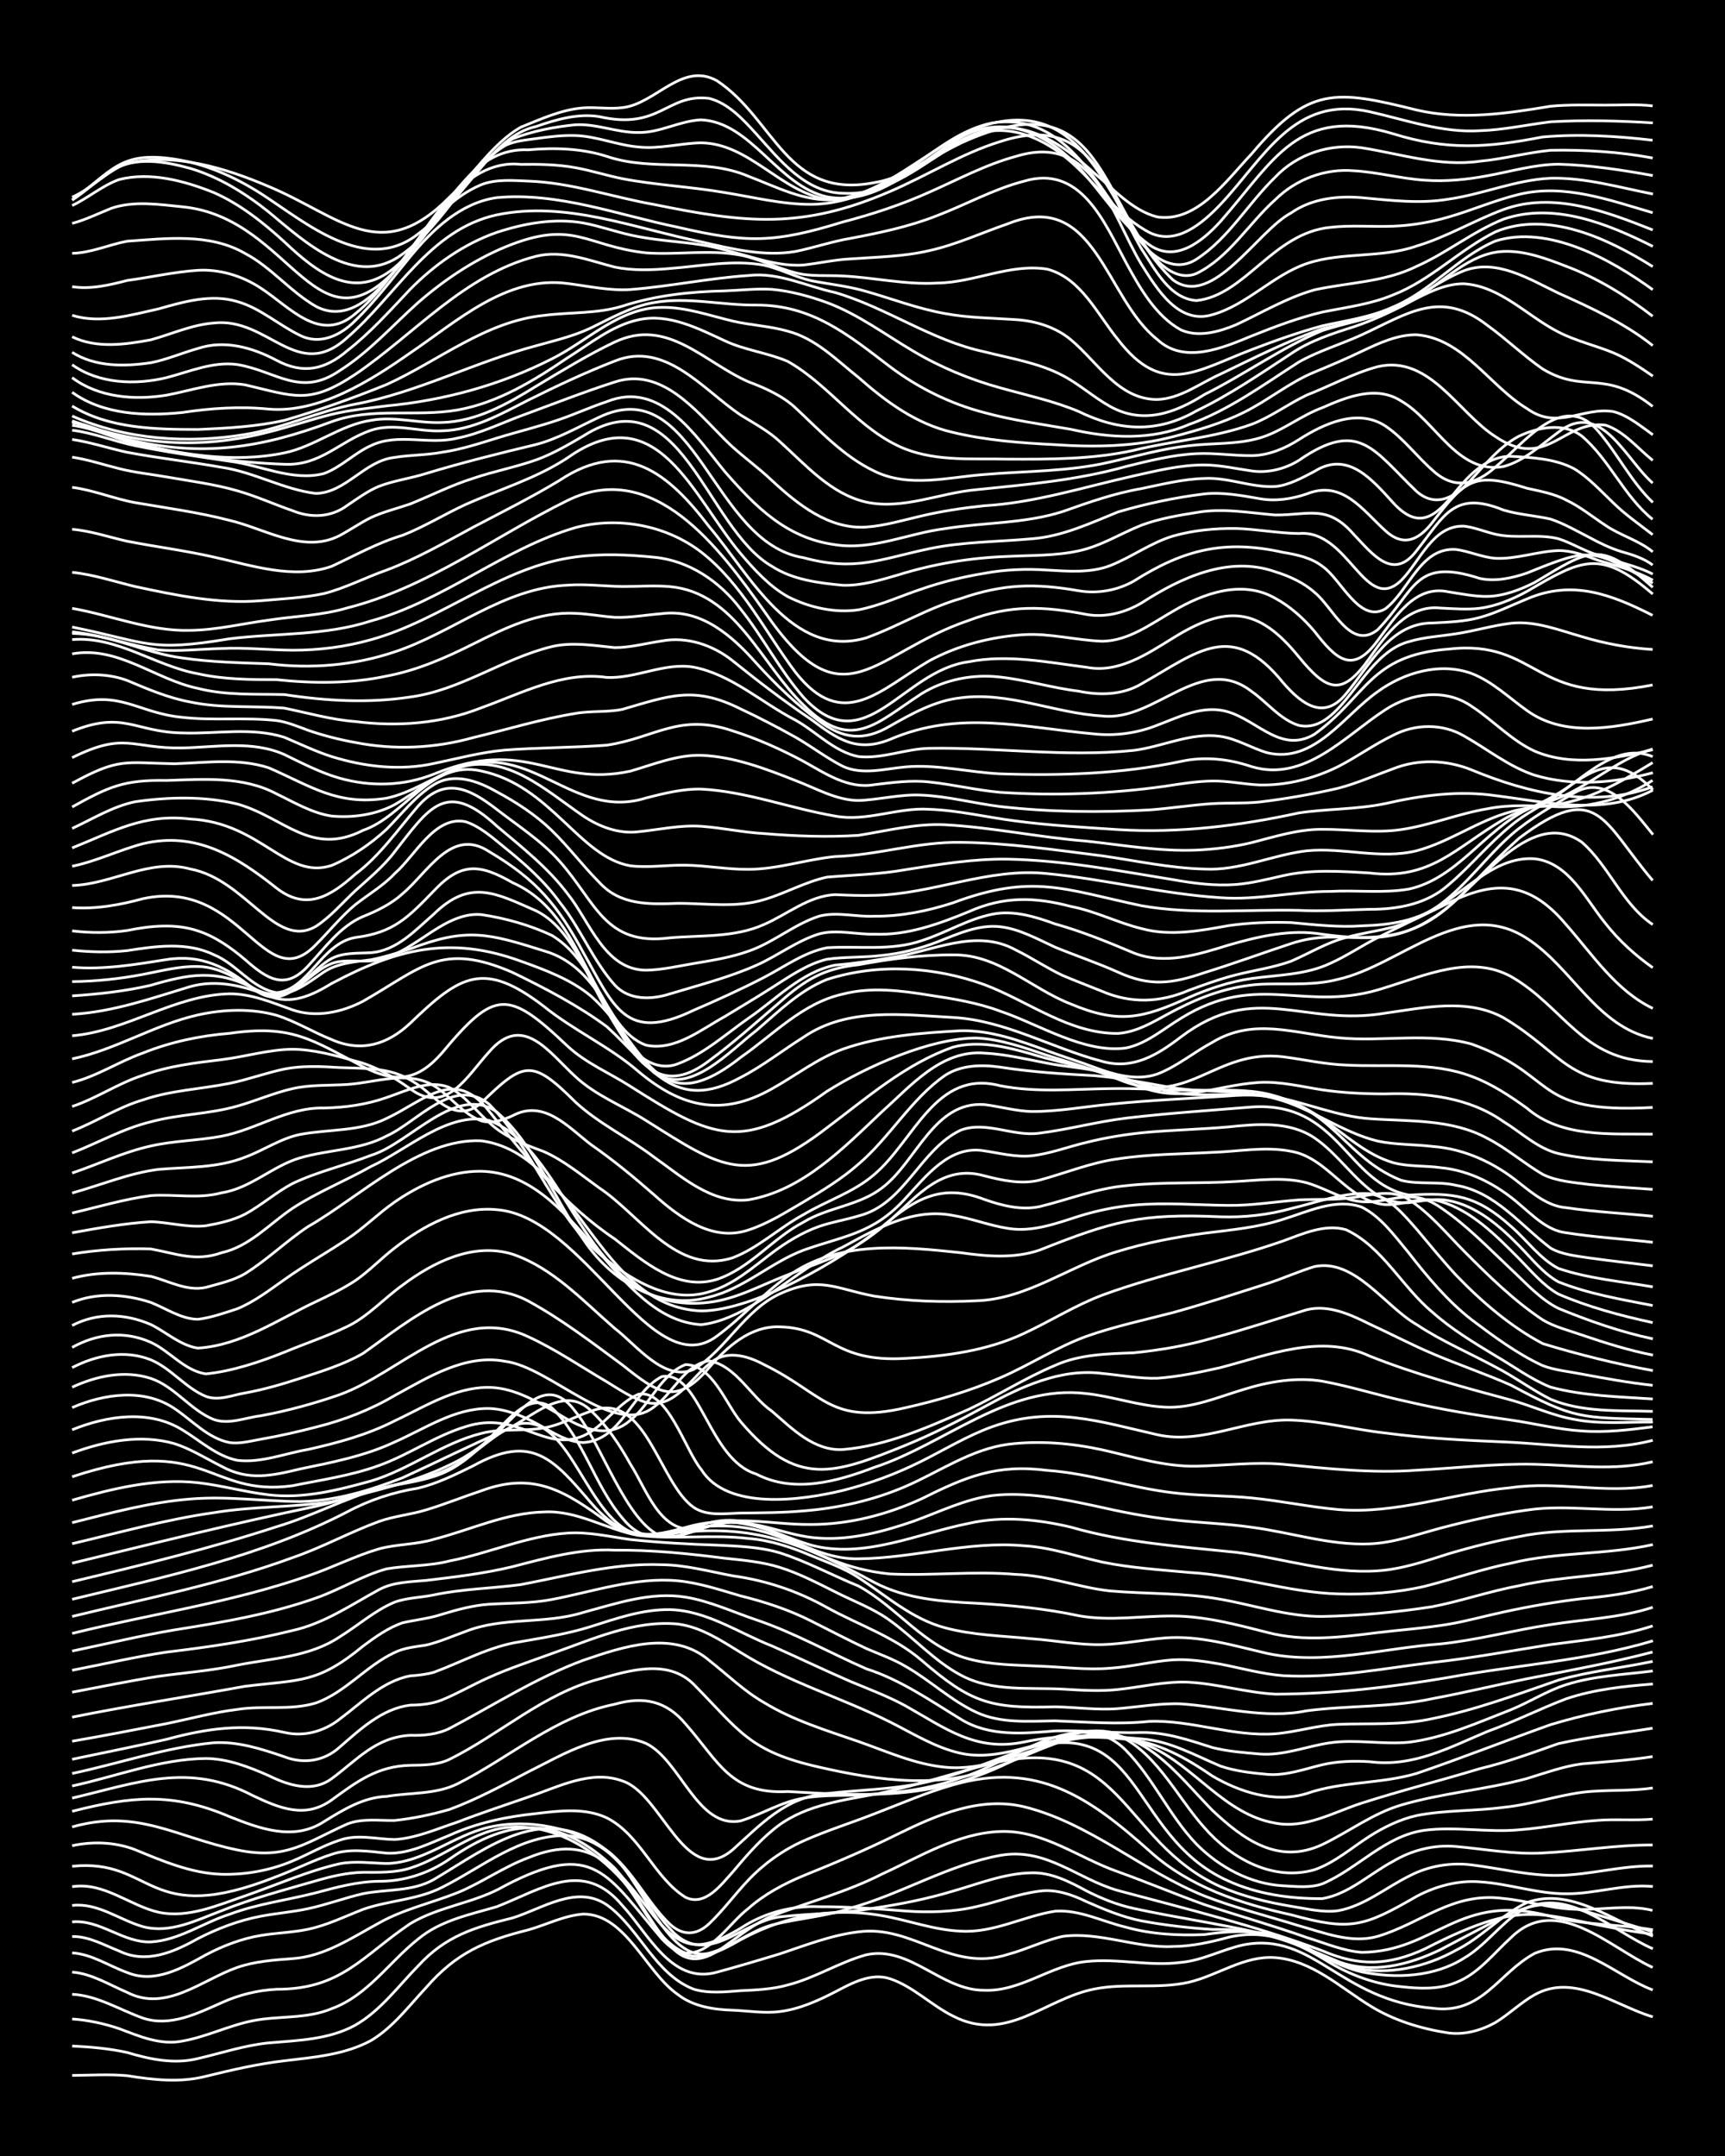 <?xml version="1.0" encoding="UTF-8"?><svg id="a" xmlns="http://www.w3.org/2000/svg" width="1920" height="2400" viewBox="0 0 192 240"><defs><style>.b{fill:none;stroke:#fff;stroke-miterlimit:10;stroke-width:.3px;}.c{stroke-width:0px;}</style></defs><rect class="c" x="0" width="192" height="240"/><path class="b" d="M8.03,231.03c2.01-.02,4.13-.15,6.13.03,2.88.47,5.89.8,8.75.07,2.87-.71,5.82-1.39,8.75-1.73,3.24-.39,6.7-.66,9.63-2.25,2.42-1.43,4.23-3.86,6.13-5.89,3.36-3.87,6.53-5.22,11.38-6.43,2-.57,4.02-1.61,6.13-1.76,4.72,0,6.95,6.47,10.5,8.94,1.71,1.35,4.01,1.7,6.13,1.76,1.71.07,3.55.38,5.25.15,2.14-.26,4.23-1.2,6.13-2.18,1.85-.97,3.99-2.17,6.13-1.47,2.57.86,4.6,2.96,7,4.15,5.98,3.09,10.21-1.93,15.75-3.01,3.44-.69,7.07.03,10.5-.75,3.24-.76,6.17-3,9.63-2.74,4.03.3,7.21,3.29,10.5,5.33,2.62,1.64,5.72,2.59,8.75,3.05,1.78.25,3.7-.29,5.25-1.16,1.47-.89,2.87-2.26,4.38-3.1,4.42-2.44,8.93,1.23,13.13,2.47"/><path class="b" d="M8.03,227.76c2.02.09,4.15.28,6.13.72,2.53.76,5.25,1.33,7.88.67,2.59-.6,5.22-1.48,7.88-1.74,3.25-.28,6.7-.36,9.63-1.98,2.79-1.59,4.79-4.35,7-6.6,3.06-3.34,6.28-4.29,10.5-5.33,3.32-1.03,7.13-3.75,10.5-1.45,3.63,2.61,5.31,7.67,9.63,9.37,1.66.52,3.55.31,5.25.18,1.72-.08,3.59-.16,5.25-.64,3.02-.76,5.76-2.54,8.75-3.36,4.85-1.05,8.38,4,13.13,3.95,4.07.17,7.42-2.82,11.38-3.2,3.48-.37,7.03.56,10.5.1,2.42-.21,4.66-1.47,7-1.96,7.8-1.48,10.65,6.17,21.01,7.06,5.54.74,7.29-3.91,11.38-6.11,4.77-1.98,8.93,2.51,13.13,4.08"/><path class="b" d="M8.03,224.75c1.75.11,3.6.52,5.25,1.08,2.21.84,4.58,1.86,7,1.38,2.67-.46,5.22-1.75,7.88-2.27,2.87-.57,6-.17,8.75-1.34,3.99-1.44,6.42-5.21,9.63-7.75,2.48-2.07,5.74-2.72,8.75-3.6,5.01-1.95,9.65-5.37,14-.11,2.85,3.06,5.45,8.81,10.5,7.4,2.31-.63,4.71-1.34,7-2.04,2.85-.95,5.75-2.09,8.75-2.45,6.09-.82,10.28,4.56,16.63,2.51,2.04-.54,4.06-1.56,6.13-2.01,4.1-.54,8.14,1.34,12.25,1.13,2.05-.01,4.16-.47,6.13-1.01,4.38-1.05,7.74.6,11.38,2.84,2.38,1.4,5.11,2.39,7.88,2.64,2.01.23,4.23.34,6.13-.47,2.49-.97,4.21-3.27,6.13-5.01,5.09-4.95,10.92,1.13,15.75,3.34"/><path class="b" d="M8.03,222c2.8.13,5.3,1.74,7.88,2.65,3.01,1.01,6.04-.51,8.75-1.71,1.9-.87,4.04-1.4,6.13-1.5,7.21.01,9.55-3.72,14.88-7.31,3.25-1.95,7.23-2.29,10.5-4.2,9.97-5.23,11.36-1.27,17.51,5.91,2.52,2.7,4.91,2.21,7.88.58,5.18-3.03,10.69-4.21,16.63-3.17,2.9.5,5.79,1.61,8.75,1.72,3.64.23,6.98-1.67,10.5-2.22,2.7-.2,5.3,1.17,7.88,1.78,2.81.79,5.85.95,8.75.82,3.96-.59,7.76-.54,11.38,1.44,1.9,1.09,3.97,2.22,6.13,2.72,3.78.76,8.06.58,11.38-1.54,2.28-1.33,3.94-3.68,6.13-5.14,5.13-3.2,10.31,2.13,14.88,4.1"/><path class="b" d="M8.03,219.53c2.17.16,4.16,1.43,6.13,2.26,4.33,2.23,8.31-1.4,12.25-2.78,1.94-.68,4.1-.83,6.13-.98,3.55-.23,6.6-2.31,9.63-3.96,2.72-1.54,5.87-2.23,8.75-3.38,2.68-1.1,5.15-2.88,7.88-3.89,7.21-2.98,10.01,1.41,14,6.52,3.25,4.05,5.4,3.84,9.63,1.33,2.58-1.71,5.67-2.54,8.75-2.4,3.19-.01,6.45.23,9.63.48,2.6.19,5.33.11,7.88-.49,2.31-.51,4.64-1.43,7-1.72,1.8-.26,3.65.39,5.25,1.17,1.94.86,4.03,1.73,6.13,2.14,2.57.48,5.27.79,7.88.95,3.27-.05,6.61.49,9.63,1.75,2.02.81,3.97,2.11,6.13,2.56,3.85.81,7.98-.11,11.38-2.01,2.83-1.4,5.03-3.95,7.88-5.3,4.89-1.75,9.6,2.1,14,3.74"/><path class="b" d="M8.03,217.39c2.17.13,4.13,1.47,6.13,2.19,3.06,1.27,6.12-.51,8.75-1.97,1.89-1,4.01-1.82,6.13-2.16,1.7-.29,3.56-.33,5.25-.69,2.1-.44,4.14-1.44,6.13-2.22,2.84-.99,6.03-1.05,8.75-2.43,4.47-2.22,8.74-5.93,14-5.77,5.74.44,7.95,6.63,11.38,10.34,2.11,2.43,4.35,2.17,7,.82,1.66-.81,3.39-1.86,5.25-2.12,3.47-.39,7.05-.35,10.5-.98,2.93-.42,5.92-1.03,8.75-1.88,2.85-.81,5.75-1.99,8.75-2.04,2.19-.07,4.26.99,6.13,2.01,1.62.83,3.46,1.57,5.25,1.95,4.63,1.01,9.39,1.68,14,2.73,2.99.75,5.92,1.98,8.75,3.17,3.73,1.46,7.9.38,11.38-1.3,12.69-6.62,9.94-6.07,23.63-2.01"/><path class="b" d="M8.03,215.57c1.83-.05,3.59.97,5.25,1.62,3,1.46,6.08.11,8.75-1.39,2.18-1.12,4.58-2.04,7-2.49,1.7-.33,3.56-.47,5.25-.84,2.04-.43,4.1-1.21,6.13-1.67,2.61-.52,5.49-.21,7.88-1.58,6.23-3.69,12.31-8.76,19.26-3.22,3.7,2.56,6.6,12.63,11.38,11.42,2.46-.65,4.55-2.46,7-3.14,2.87-.73,5.94-.92,8.75-1.88,5.66-1.57,10.83-4.8,16.63-5.86,5.13-.92,8.55,2.6,13.13,3.91,7.63,2.05,15.36,3.92,22.76,6.71,4.05,1.75,7.36,1.65,11.38-.21,12.38-6.36,12.78-3.27,25.38-1.64"/><path class="b" d="M8.03,213.94c3.1-.29,5.67,2.34,8.75,2.23,3.13-.17,5.83-2.14,8.75-3.07,3.09-1.17,6.45-1.58,9.63-2.4,2.26-.61,4.64-1.25,7-1.28,2.8.02,5.58-.88,7.88-2.48,6.84-4.76,12.23-4.83,18.38,1.02,2.31,2.57,3.86,5.96,6.13,8.57,1.95,2.28,3.96,1.73,6.13.11,1.65-1.17,3.37-2.56,5.25-3.36,4.07-1.55,8.36-2.68,12.25-4.67,4.2-1.92,8.39-4.55,13.13-4.73,4.8-.19,8.78,2.97,13.13,4.48,3.21,1.15,6.42,2.51,9.63,3.66,3.76,1.24,7.64,2.33,11.38,3.66,1.98.6,4.04,1.5,6.13,1.65,8.22-.08,10.8-6.79,21.01-4.01,3.7,1,7.63.87,11.38,1.5"/><path class="b" d="M8.03,212.11c2.85-.33,5.26,1.61,7.88,2.36,3.03.81,5.98-.73,8.75-1.77,3.39-1.37,6.99-2.32,10.5-3.33,1.67-.49,3.51-.92,5.25-.95,1.72,0,3.59.07,5.25-.47,3.9-1.21,7.15-4.39,11.38-4.57,4.7-.25,9.22,2.55,12.25,5.96,2.28,2.6,3.67,6.64,7,8.07,2.85.16,4.92-3.38,7-4.96,1.76-1.57,3.96-2.75,6.13-3.65,3.53-1.42,7.1-2.94,10.5-4.63,4.3-2.12,9.13-4.2,14-3.06,7.34,1.79,13.2,7.15,20.13,9.94,3.4,1.33,7.02,2.23,10.5,3.31,2.82.78,5.81,2.02,8.75,1.2,4.96-1.47,8.34-4.96,14-4.23,2.62.24,5.24,1.11,7.88,1.2,2.89.16,5.9-.57,8.75.13"/><path class="b" d="M8.03,210.02c3.53-.55,6.37,2.1,9.63,2.85,3.3.69,6.56-.79,9.63-1.83,3.47-1.21,6.92-2.75,10.5-3.57,1.7-.34,3.54-.07,5.25-.03,4.13-.09,7.46-3.14,11.38-4.04,4.46-.99,9.37.02,13.13,2.61,2.87,2.15,4.44,5.72,7,8.17,1.43,1.33,2.97,1.29,4.38-.04,1.53-1.44,2.93-3.35,4.38-4.87,1.7-1.8,3.86-3.34,6.13-4.35,2.54-1.14,5.29-1.99,7.88-3.01,2.88-1.1,5.79-2.38,8.75-3.22,9.39-2.69,15.16,1.38,21.88,7.36,4.37,3.98,10.09,5.85,15.76,7.1,6.65,1.83,8.08,1.34,14-2.07,2.11-1.12,4.6-1.79,7-1.6,3.22.2,6.39,1.34,9.63,1.33,3.21.02,6.41-1.12,9.63-.81"/><path class="b" d="M8.03,207.75c9.15-.94,8.24,6.93,22.76,1.14,2.03-.75,4.06-1.81,6.13-2.47,1.97-.68,4.11-.34,6.13-.13,2.47.12,4.78-1.11,7-2,3.02-1.38,6.34-2.07,9.63-2.41,2.59-.31,5.44-.67,7.88.49,3.78,1.94,5.22,6.63,8.75,8.84,2.19,1.04,3.95-1.41,5.25-2.83,1.31-1.56,2.8-3.3,4.38-4.6,3.16-2.73,7.42-3.31,11.38-4.04,4.13-.8,8.18-2.19,12.25-3.22,15.46-4.22,15.01,8.43,26.26,13.49,2.48,1.08,5.22,1.75,7.88,2.19,1.69.26,3.53.74,5.25.49,2.89-.53,5.29-2.57,7.88-3.85,2.11-1.12,4.64-1.55,7-1.24,3.18.39,6.4,1.23,9.63,1.16,3.51-.05,6.99-1.1,10.5-1.04"/><path class="b" d="M8.03,205.46c2.29-.5,4.8-.41,7,.44,3.06,1.26,6.27,2.64,9.63,2.74,2.67.07,5.42-.43,7.88-1.47,1.73-.72,3.47-1.75,5.25-2.32,1.98-.71,4.11-.11,6.13-.08,2.4-.14,4.74-1.2,7-1.94,2.57-1,5.28-1.88,7.88-2.79,3.32-1.1,6.97-3.09,10.5-1.78,4.41,1.44,6.98,12.1,12.25,7.65,3.2-2.88,5.91-5.87,10.5-6.26,3.48-.4,7.07-.44,10.5-1.15,3.29-.66,6.49-1.94,9.63-3.1,15.24-6.04,13.04,8.84,24.51,13.97,3.24,1.49,6.96,2.01,10.5,1.98,2.96-.51,5.29-2.79,7.88-4.16,2.07-1.24,4.59-1.87,7-1.64,3.18.28,6.42.9,9.63.72,4.07-.2,8.17-.91,12.25-.89"/><path class="b" d="M8.03,203.37c7.33-2.08,11.57,1.16,18.38,2.56,5.51,1.14,7.61-.82,12.25-2.89,1.65-.65,3.53-.36,5.25-.39,2.03-.21,4.17-.66,6.13-1.23,3.01-1.11,5.92-2.69,8.75-4.18,3.88-1.91,8.73-5.05,13.13-3.16,3.85,1.89,5.69,9.52,10.5,8.62,2.34-.71,4.55-2.14,7-2.53,2.28-.42,4.7-.24,7-.39,3.54-.19,7.16-.65,10.5-1.87,5.62-1.62,13.1-8.34,18.38-3.09,3.05,3.09,4.87,7.34,7.88,10.47,2.54,2.56,5.99,4.43,9.63,4.63,1.41.07,3.02.27,4.38-.22,3.93-1.67,6.98-5.36,11.38-5.96,3.46-.44,7.03.27,10.5-.05,2.9-.22,5.85-.86,8.75-1.05,2-.16,4.13.04,6.13-.14"/><path class="b" d="M8.03,201.63c6.57-1.67,11.13-2.14,17.51.59,3.37,1.34,7.15,2.75,10.5.57,2.14-1.32,4.41-2.73,7-2.82,2.6-.44,5.46-.2,7.88-1.4,5.83-2.93,10.94-7.55,17.51-8.86,3.17-.91,5.73-.39,7.88,2.2,3.7,4.19,4.99,7.87,11.38,7.52,9.56.55,16.52.93,25.38-3.62,3.26-1.49,6.77-3.72,10.5-2.99,4.87,1.61,7.26,7.05,10.5,10.65,2.99,3.42,7.65,6,12.25,4.66,2.24-.78,4.16-2.47,6.13-3.73,1.57-1,3.42-1.9,5.25-2.3,3.14-.62,6.46-.48,9.63-.91,2.94-.28,5.83-1.28,8.75-1.67,2.58-.33,5.3-.09,7.88-.49"/><path class="b" d="M8.03,200.16c7.27-1.71,12.99-4.03,20.13-.27,2.94,1.39,5.82,2.6,8.75.48,2.83-2.06,5.09-3.77,8.75-3.86,1.44-.02,3.05-.02,4.38-.67,5.62-2.79,10.44-7.31,16.63-8.93,3.4-.97,7.61-2.26,10.5.54,5.19,5.27,6.23,7.51,14,9.26,6.65,1.52,13.64,2.52,20.13-.16,3.18-1.13,6.26-2.85,9.63-3.37,6.16-1.28,10.21,4.48,14,8.33,3.47,3.27,7.36,6.11,12.25,3.82,2.92-1.4,5.61-3.46,8.75-4.39,4.56-1.35,9.41-1.71,14-2.95,1.98-.6,4.06-1.37,6.13-1.64,2.6-.23,5.3-.4,7.88-.81"/><path class="b" d="M8.03,198.81c4.92-1.06,9.79-3.01,14.88-3.06,2.43.02,4.81.94,7,1.91,2.2,1.08,4.82,1.93,7,.34,2.87-2.11,4.9-4.62,8.75-4.83,1.46.05,3.06-.1,4.38-.77,4.91-2.58,9.65-5.65,14.88-7.58,4.44-1.52,9.98-3.42,14,0,1.99,1.56,3.92,3.45,6.13,4.71,3.23,1.98,6.95,3.1,10.5,4.33,3.13,1.1,6.29,2.54,9.63,2.86,4.26.43,8.26-1.51,12.25-2.67,3.39-.92,7.23-1.13,10.5.32,5.04,2.2,8.36,7.61,14,8.57,3.34.67,6.54-1.23,9.63-2.22,4.32-1.39,8.79-2.51,13.13-3.83,2.96-.7,5.89-1.78,8.75-2.79,3.44-.77,7.03-1.15,10.5-1.72"/><path class="b" d="M8.03,197.42c5.24-1.11,10.41-2.91,15.75-3.42,2.69-.17,5.36.7,7.88,1.56,2.13.83,4.42.49,6.13-1.06,2.29-1.98,4.73-4.31,7.88-4.69,1.13,0,2.45-.14,3.5-.57,1.75-.71,3.52-1.75,5.25-2.51,2.25-1.02,4.69-1.81,7-2.66,4.49-1.57,9.15-3.74,14-3.29,2.57.32,4.85,1.84,7,3.16,5.2,3.27,11.17,5.01,16.63,7.74,2.54,1.27,5.08,2.88,7.88,3.49,3.55.78,7.07-.71,10.5-1.41,2.56-.52,5.29-.42,7.88-.16,3.56.29,6.75,2.12,9.63,4.1,3.08,1.82,6.97,3.04,10.5,1.95,3.95-1.38,8.27-1.05,12.25-2.24,4.98-1.7,9.93-3.65,14.88-5.42,3.69-1.12,7.55-1.91,11.38-2.37"/><path class="b" d="M8.03,195.84c3.48-.73,7.03-1.44,10.5-2.22,4.46-1.21,8.56-1.81,13.13-.77,2.16.51,4.4-.11,6.13-1.47,2.43-1.81,4.78-4.24,7.88-4.83.8-.04,1.86-.17,2.63-.4,3.17-1.17,6.23-2.9,9.63-3.4,2.62-.46,5.34-.89,7.88-1.7,2.82-.9,5.76-1.92,8.75-1.87,4.1.1,7.66,2.6,11.38,4.05,2.9,1.29,5.84,2.7,8.75,3.96,2.02.84,4.2,1.66,6.13,2.72,4.39,2.47,7.77,5.11,13.13,4.01,4.31-.93,8.77-.74,13.13-.35,3.12.23,5.93,1.83,8.75,3.02,1.64.57,3.53.78,5.25.93,2.07.17,4.15-.61,6.13-1.08,1.67-.39,3.54-.44,5.25-.33,4.83.63,8.84-1.58,13.13-3.38,2.95-1.06,5.83-2.53,8.75-3.63,3.08-1.04,6.41-1.39,9.63-1.64"/><path class="b" d="M8.03,193.83c3.49-.6,7.03-1.29,10.5-1.96,2.59-.53,5.24-1.26,7.88-1.58,2.87-.46,5.94.14,8.75-.72,3.29-1.17,5.61-4.15,8.75-5.61,1.04-.53,2.37-.65,3.5-.83,1.45-.33,2.98-1.01,4.38-1.51,4.18-1.67,8.86-.78,13.13-2.13,3.68-.99,7.52-2.33,11.38-1.7,2.71.44,5.3,1.66,7.88,2.53,4.23,1.43,8.18,3.67,12.25,5.45,3.81,1.22,7.13,3.54,10.5,5.6,3.16,1.96,6.97,1.61,10.5,1.31,3.18-.1,6.44.29,9.63.18,2.7-.05,5.34.86,7.88,1.67,1.67.43,3.54.57,5.25.72,2.67.22,5.27-.88,7.88-1.25,2.88-.41,5.87.22,8.75-.06,3.95-.49,7.7-2.2,11.38-3.63,2.04-.83,4.02-2.12,6.13-2.78,3.09-.99,6.43-1.11,9.63-1.52"/><path class="b" d="M8.03,191.15c6.38-1.29,12.85-2.27,19.26-3.44,6.16-.75,8.04-.29,13.13-4.48,1.31-.98,2.81-2.05,4.38-2.58,1.4-.33,3-.48,4.38-.95,1.67-.51,3.5-1,5.25-1.12,2.3-.14,4.73-.09,7-.53,4.61-.88,9.25-2.51,14-2.08,2.37.22,4.73,1.02,7,1.68,2.68.66,5.41,1.55,7.88,2.81,2,1,4.1,2.11,6.13,3.06,1.42.61,3.05,1.19,4.38,1.99,2.69,1.53,5.05,3.81,7.88,5.11,2.72,1.26,5.84.97,8.75.94,3.51.13,6.99.43,10.5.06,4.7-.17,9.29,1.73,14,1.38,2.32-.19,4.67-.95,7-1.05,3.48-.14,7.07.13,10.5-.64,4.78-.96,9.41-2.69,14-4.28,3.41-.98,7.03-1.35,10.5-2.09"/><path class="b" d="M8.03,188.37c3.18-.59,6.43-1.27,9.63-1.77,2.89-.4,5.89-.63,8.75-1.24,3.84-.77,8.02-.89,11.38-3.14,2.02-1.24,3.92-2.95,6.13-3.87,1.35-.5,2.98-.51,4.38-.81,3.15-.67,6.45-.72,9.63-1.14,5.2-.98,10.41-2.44,15.75-2.22,2.65.03,5.29.75,7.88,1.24,3.68.5,7.27,1.71,10.5,3.53,3.49,1.93,7.44,3.23,10.5,5.86,5.53,4.76,7.63,5.39,14.88,5.19,2.3.04,4.7.38,7,.2,2.3-.19,4.69-.62,7-.53,4.66.31,9.33,1.73,14,.77,4.64-.61,9.41-.35,14-1.35,3.49-.65,7.02-1.5,10.5-2.21,4.67-.91,9.4-1.77,14-2.98"/><path class="b" d="M8.03,185.93c3.48-.67,7-1.5,10.5-2.02,4.69-.56,9.42-1.25,14-2.4,3.5-.76,6.53-2.85,9.63-4.54,1.59-.87,3.5-.88,5.25-1.04,3.2-.38,6.49-.77,9.63-1.53,3.71-.96,7.51-2.04,11.38-1.84,4.09-.04,8.2.38,12.25.9,2.02.21,4.18.4,6.13,1.02,2.1.65,4.17,1.73,6.13,2.71,2.01,1.03,4.29,1.86,6.13,3.2,2.66,1.92,4.96,4.53,7.88,6.08,3.47,1.88,7.58,1.35,11.38,1.56,2,.12,4.13.26,6.13.04,2.59-.27,5.25-.94,7.88-.81,3.22.18,6.41,1.16,9.63,1.33,6.44-.02,12.91-.78,19.26-1.86,7.57-1.4,15.36-1.85,22.76-4.08"/><path class="b" d="M8.03,183.79c3.77-.78,7.58-1.71,11.38-2.35,5.3-.84,10.68-1.75,15.75-3.55,2.66-.92,5.16-2.51,7.88-3.25,2.29-.39,4.74-.29,7-.88,4.4-.85,8.63-2.81,13.13-3.1,2.33-.16,4.71.4,7,.72,3.17.33,6.44.52,9.63.62,2.32.11,4.77.19,7,.86,2.99.95,5.85,2.51,8.75,3.69,4.3,2.33,7.36,6.83,12.25,8.11,2.53.69,5.27.68,7.88.81,2.59.09,5.28.45,7.88.23,2.32-.15,4.68-.77,7-.93,1.72-.1,3.57.17,5.25.47,2.3.44,4.66,1.11,7,1.29,5.57.31,11.13-.8,16.63-1.47,4.38-.48,8.77-1.3,13.13-1.99,3.81-.5,7.71-.87,11.38-2.08"/><path class="b" d="M8.03,181.83c8.74-2.16,17.74-3.44,26.26-6.41,2.63-.89,5.21-2.21,7.88-3,1.97-.54,4.16-.47,6.13-1.07,4.05-1.04,8.01-2.95,12.25-3.04,3.71-.21,6.96,1.96,10.5,2.61,4.05.48,8.2-.14,12.25.34,2.4.18,4.8.97,7,1.92,1.74.72,3.67,1.39,5.25,2.43,3.08,2.02,5.99,4.63,9.63,5.59,3.11.84,6.44.9,9.63,1.22,2.6.18,5.27.72,7.88.65,2.32-.05,4.7-.56,7-.74,3.86-.3,7.66.87,11.38,1.73,6.38,1.33,12.87-.6,19.26-1.06,4.11-.43,8.17-1.54,12.25-2.15,3.78-.61,7.71-.73,11.38-1.93"/><path class="b" d="M8.03,179.94c8.2-2,16.57-3.62,24.51-6.54,3.27-1.12,6.39-2.84,9.63-4.03,1.66-.6,3.57-.77,5.25-1.29,2.03-.61,4.11-1.45,6.13-2.12,5.89-2.19,9.34.03,14,3.42,2.02,1.44,4.62,1.6,7,1.34,9.39-1.22,14.72,1.08,22.76,5.43,3.49,1.84,7.51,2.13,11.38,2.32,3.8.22,7.66.59,11.38,1.39,3.46.63,7.03,0,10.5.03,3.56.02,7.08.96,10.5,1.83,4,1.05,8.21.54,12.25.02,2.59-.31,5.3-.5,7.88-.93,2.02-.34,4.12-.93,6.13-1.36,2.86-.63,5.84-1.14,8.75-1.49,2.63-.24,5.34-.58,7.88-1.35"/><path class="b" d="M8.03,178.03c10.4-2.52,21.07-4.77,30.63-9.74,2.44-1.31,5.15-2.2,7.88-2.63,2.11-.51,4.19-1.53,6.13-2.49,6.54-3.62,8.92-.78,13.13,4.14,2.59,2.96,4.83,4.07,8.75,3.17,12.77-2.58,14.31,3.71,24.51,4.73,4.65.22,9.36-.35,14,.05,3.57.11,6.98,1.46,10.5,1.84,4.06.35,8.23.19,12.25.92,3.77.66,7.52,1.95,11.38,1.92,4.08-.08,8.22-.46,12.25-1.09,3.22-.63,6.4-1.73,9.63-2.33,4.89-1.13,10.03-.99,14.88-2.29"/><path class="b" d="M8.03,176.07c7.63-1.82,15.3-3.68,22.76-6.12,3.87-1.15,7.51-3.11,11.38-4.23,3.27-.87,6.85-1.23,9.63-3.35,1.98-1.3,3.8-3.23,6.13-3.89,5.68-.92,7.47,11.05,13.13,12.33,1.74.3,3.58-.37,5.25-.78,4.07-1.2,7.62-.58,11.38,1.23,2.46,1.17,5.09,2.33,7.88,2.26,6.14-.06,12.21-2.01,18.38-1.45,2.97.16,5.87,1.19,8.75,1.82,3.15.65,6.44.85,9.63,1.15,5.6.31,11.02,2.23,16.63,2.39,3.2.09,6.5-.12,9.63-.85,3.19-.81,6.39-1.93,9.63-2.58,5.16-1.27,10.58-.9,15.75-2.06"/><path class="b" d="M8.03,174.01c9.02-2.19,18.04-4.45,27.13-6.33,2.64-.57,5.26-1.53,7.88-2.17,2.02-.42,4.21-.68,6.13-1.47,2.39-.99,4.36-2.95,6.13-4.78,1.54-1.54,3.82-4.3,6.13-2.54,3.51,3.38,4.72,8.63,7.88,12.31,4.08,5.05,8.16-1.21,14,.51,2.35.67,4.66,1.78,7,2.47,5.88,1.54,11.79-1.29,17.51-2.43,3.74-.85,7.68-.46,11.38.42,5.98,1.73,12.22,2.16,18.38,2.8,5.24.66,10.43,2.43,15.75,2.06,2.68-.17,5.33-1.08,7.88-1.89,2.56-.76,5.25-1.44,7.88-1.92,4.89-1.05,9.97-.31,14.88-1.19"/><path class="b" d="M8.03,171.84c5.22-1.22,10.44-2.7,15.75-3.45,4.33-.72,8.79-.59,13.13-1.21,4.41-1.16,9.01-2.09,13.13-4.11,2.26-1.04,4.37-2.63,6.13-4.39,2.48-2.44,5.02-5.44,7.88-1.54,2.9,3.5,5.68,12.47,9.63,13.89,2.39.32,4.65-1.28,7-1.51,3.56-.4,6.96,1.52,10.5,1.7,3.56.24,7.17-.73,10.5-1.88,2.86-1.03,5.71-2.45,8.75-2.86,3.8-.43,7.68.35,11.38,1.14,2.86.65,5.83,1.25,8.75,1.56,2.88.34,5.88.41,8.75.83,4.36.57,8.69,2.03,13.13,1.85,2.68-.11,5.31-1.06,7.88-1.75,3.15-.83,6.4-1.57,9.63-2.01,4.63-.71,9.37.42,14-.36"/><path class="b" d="M8.03,169.5c4.31-1.09,8.69-2.28,13.13-2.63,4.07-.35,8.19.25,12.25.28,3.89-.05,7.78-1.24,11.38-2.64,3.78-1.73,7.56-3.63,11.38-5.28,2.94-1.32,6.55-5.24,9.63-2.17,1.75,1.62,3.23,3.87,4.38,5.95,1.7,2.61,3.2,7.52,7,7.19,1.72-.23,3.52-.8,5.25-.91,2.6,0,5.27.45,7.88.41,4.21,0,8.44-1.1,12.25-2.85,4.93-2.46,8.35-3.9,14-3.17,4.73.33,9.31,1.94,14,2.49,2.88.36,5.87.29,8.75.58,3.2.31,6.43,1,9.63,1.29,6.51.55,12.82-1.86,19.26-2.44,5.23-.76,10.54.74,15.75-.24"/><path class="b" d="M8.03,167c4.51-1.3,9.28-2.47,14-1.95,2.62.3,5.26,1.04,7.88,1.35,3.83.46,7.71-.52,11.38-1.54,4.27-1.27,7.92-4.2,12.25-5.29,2.26-.61,4.72-.2,7-.62,2.12-.36,4.06-1.62,6.13-2.13,5.34-1.08,6.84,8.32,10.5,10.95,1.5,1.05,3.53.7,5.25.66,2.3-.03,4.71-.03,7-.24,3.88-.3,7.8-1.18,11.38-2.73,3.74-1.62,7.26-4.12,11.38-4.68,3.48-.44,7.09-.13,10.5.61,3.44.77,6.93,1.9,10.5,1.82,3.18-.07,6.44-.49,9.63-.21,4.93.48,9.92,1.03,14.88.66,4.36-.23,8.76-.76,13.13-.66,4.36.1,8.83.76,13.13-.28"/><path class="b" d="M8.03,164.39c14.86-4.95,15.1,2.29,24.51,1,3.2-.65,6.54-1.12,9.63-2.25,3.3-1.18,6.27-3.3,9.63-4.32,5.84-1.9,8.64,2.9,13.13,1.01,2.34-1.06,3.79-3.61,6.13-4.63,3.25-.58,5.2,6.24,7,8.39,2.87,4.61,11.22,3.42,15.75,2.32,3-.75,5.99-1.86,8.75-3.25,2.58-1.29,5.15-2.86,7.88-3.84,6.66-2.38,11.9-.58,18.38.89,5.06,1.13,9.85-1.79,14.88-1.63,3.52.11,7.01,1.06,10.5,1.44,4.34.58,8.76.81,13.13.99,5.53.22,11.18,1.26,16.63-.18"/><path class="b" d="M8.03,161.75c3.57-1.33,7.64-2.12,11.38-1.05,1.82.58,3.56,1.68,5.25,2.53,3.01,1.65,5.63,1.04,8.75.29,3.54-.73,7.21-1.44,10.5-2.99,3.37-1.48,6.69-3.79,10.5-3.74,1.82.05,3.67.78,5.25,1.64,1.63.86,3.34,2.09,5.25,2.15,4.27-.23,5.37-5.58,8.75-7.34,4.27-.72,5.17,9.21,10.5,10.84,4.18,2.19,8.99.85,13.13-.73,7.91-2.58,14.84-9.28,23.63-8.22,2.92.31,5.81,1.37,8.75,1.51,3.02.16,5.92-1.13,8.75-1.97,2.79-.87,5.84-1.39,8.75-.92,3.22.59,6.42,1.63,9.63,2.31,3.73.87,7.58,1.49,11.38,2.02,2.6.37,5.25,1.05,7.88,1.21,2.6.2,5.3-.12,7.88-.46"/><path class="b" d="M8.03,159.16c3.83-1.56,8.56-2.28,12.25,0,1.96,1.18,3.82,2.93,6.13,3.4,2.63.32,5.3-.77,7.88-1.21,3.28-.73,6.62-1.64,9.63-3.18,3.57-1.67,7.26-4.13,11.38-3.67,2.53.31,4.84,1.73,7,2.99,2.46,1.52,5.39,2.81,7.88.59,2.23-1.77,3.38-5.11,6.13-6.18,3.02.08,4.44,4.33,6.13,6.36,6.26,7.38,10.36,5.86,18.38,2.61,2.98-1.22,5.93-2.73,8.75-4.27,4-2.2,8.45-4.31,13.13-3.71,2,.19,4.11.59,6.13.53,2.32-.16,4.73-.67,7-1.18,5.39-1.4,11.2-3.82,16.63-1.28,5.11,2.03,10.46,3.48,15.76,4.9,2.32.65,4.62,1.73,7,2.14,2.86.57,5.86.28,8.75.3"/><path class="b" d="M8.03,156.69c3.54-1.54,8.01-2.18,11.38.1,1.96,1.3,3.73,3.32,6.13,3.79,1.13.18,2.4-.18,3.5-.37,2.02-.35,4.14-.83,6.13-1.35,3.04-.75,6.05-1.91,8.75-3.51,3.73-2.02,7.82-4.64,12.25-3.82,5.15.63,12.17,8.61,16.63,5.08,2.12-1.5,3.38-4.71,6.13-5.13,3.04.57,4.59,3.96,7,5.62,2.25,1.94,4.66,4.43,7.88,4.26,4.89-.41,9.56-2.51,14-4.47,3.23-1.52,6.32-3.52,9.63-4.9,2.73-1.24,5.82-1.28,8.75-1.4,2.93-.29,5.93-.81,8.75-1.63,3.51-.93,7.03-2.11,10.5-3.16,2.43-.6,4.87.53,7,1.59,2.31,1.06,4.66,2.3,7,3.29,2.86,1.23,5.91,2.25,8.75,3.52,7.06,3.79,7.73,3.61,15.75,3.81"/><path class="b" d="M8.03,154.42c2.71-1.26,5.84-1.92,8.75-.98,2.67.89,4.41,3.53,7,4.57,1.7.61,3.55-.21,5.25-.41,2.95-.54,5.93-1.36,8.75-2.34,6.87-2.47,13.09-10.18,21.01-6.46,3.03,1.39,5.88,3.34,8.75,5.02,1.35.83,2.84,1.84,4.38,2.29,3.09.76,4.93-2.61,7-4.26,1.79-1.64,4.21-.98,6.13.06,6.65,3.25,7.37,6.74,15.76,4.79,3.56-.8,7.15-1.86,10.5-3.32,3.25-1.4,6.3-3.42,9.63-4.63,3.12-1.1,6.43-1.81,9.63-2.64,3.51-.97,7.04-2.13,10.5-3.23,1.72-.56,3.52-1.37,5.25-1.89,4.48-.92,7.8,4.42,11.38,6.47,2.74,1.83,5.87,3.15,8.75,4.71,2.07,1.06,4.06,2.54,6.13,3.59,3.55,1.49,7.6,1.23,11.38,1.35"/><path class="b" d="M8.03,152.24c2.68-1.39,5.87-2.02,8.75-.87,2.26.94,3.87,3.14,6.13,4.07,1.43.54,2.96-.15,4.38-.38,2.05-.37,4.15-.98,6.13-1.63,2.35-.77,4.85-1.53,7-2.78,5.24-3.7,11.66-9.4,18.38-5.82,3.69,2.01,7.12,4.64,10.5,7.13,3.85,3.06,5.92,4.65,9.63.28,2-2.33,4.61-4.67,7.88-4.54,5.67.14,5.89,4,14,3.51,4.46-.23,9.05-.85,13.13-2.76,2.92-1.35,5.73-3.14,8.75-4.28,6.57-2.41,13.53-3.73,20.13-6.03,2.19-.8,4.65-1.93,7-1.25,4.07,1.91,6.24,6.39,9.63,9.19,2.09,1.87,4.61,3.39,7,4.84,1.99,1.15,3.98,2.64,6.13,3.49,3.67.99,7.6,1.07,11.38,1.32"/><path class="b" d="M8.03,149.99c2.77-1.54,5.83-1.87,8.75-.57,2.11.97,3.75,3.16,6.13,3.52,2.92-.29,6.02-1.33,8.75-2.42,2.29-.96,4.76-1.77,7-2.86,2.28-1.1,4.09-3.13,6.13-4.59,3.43-2.58,7.9-4.8,12.25-3.46,4.49,1.52,7.87,5.22,11.38,8.26,2.36,1.79,5.48,5.97,8.75,4.59,3.65-2.2,5.66-6.6,9.63-8.43,4.45-2.04,6.21-.55,10.5.25,3.73.58,7.61.71,11.38.52,5.72-.19,10.41-3.94,15.75-5.5,3.11-.96,6.4-1.58,9.63-2.02,2.91-.37,5.95-.63,8.75-1.55,2.78-.85,5.83-2.38,8.75-1.36,2.17,1.08,3.73,3.29,5.25,5.11,2.06,2.65,4.33,5.37,7,7.44,2.46,1.85,5.07,3.79,7.88,5.09,1.34.52,2.97.67,4.38.95,2.58.48,5.26.97,7.88,1.25"/><path class="b" d="M8.03,147.55c2.81-1.46,5.89-1.34,8.75-.11,1.72.84,3.31,2.35,5.25,2.63,4.81-.31,8.9-3.18,13.13-5.17,1.44-.68,3.05-1.46,4.38-2.34,1.51-1.03,2.93-2.52,4.38-3.63,3.2-2.5,7.19-4.68,11.38-4.27,9.73.74,17.26,19.56,24.51,14.06,2.74-2.01,5.09-4.69,7.88-6.65,5.55-4.03,12.81-3.31,19.26-2.62,2.88.41,5.95.67,8.75-.29,8.13-3.22,11.19-4.11,20.13-3.71,2.63.09,5.35-.21,7.88-.92,2.86-.67,5.78-1.84,8.75-1.65,2.22.36,3.84,2.4,5.25,3.99,1.38,1.65,2.91,3.52,4.38,5.1,2.81,2.92,6.03,5.7,9.63,7.6,3.88,1.19,8.26,2.28,12.25,3"/><path class="b" d="M8.03,144.98c2.78-1.14,5.94-.92,8.75,0,1.69.66,3.38,1.86,5.25,1.88,1.44-.17,3-.72,4.38-1.17,1.87-.76,3.61-2.1,5.25-3.25,2.23-1.6,4.73-3,7-4.52,1.81-1.2,3.47-2.86,5.25-4.1,2.8-1.94,6.16-3.48,9.63-3.44,10.68.23,14.78,16.5,24.51,17.08,5.47-.6,10.69-6.29,15.76-8.64,3.75-2.04,7.82-4.39,12.25-3.52,2.04.32,4.09,1.13,6.13,1.44,2.68.45,5.36-.54,7.88-1.35,1.95-.61,4.09-1.06,6.13-1.24,3.47-.32,7.03,0,10.5.03,2.61.04,5.28-.42,7.88-.61,2-.11,4.14.04,6.13-.27,2.01-.29,4.3-.98,6.13.26,2.32,1.49,4.2,3.79,6.13,5.73,2.7,2.72,5.55,5.51,8.75,7.64,1.29.78,2.96,1.19,4.38,1.69,2.55.87,5.23,1.71,7.88,2.23"/><path class="b" d="M8.03,142.3c2.83-.78,5.88-.67,8.75-.22,1.98.5,4.03,1.7,6.13,1.23,1.44-.41,3.08-.76,4.38-1.54,2.44-1.52,4.6-3.64,7-5.23,5.79-3.31,12.4-9.86,19.26-9.55,10.6,1.39,12.99,18.51,24.51,18.94,5.92-.04,15.53-5.65,20.13-9.38,3.63-3.07,6.58-4.88,11.38-3.03,1.92.68,4.08,1.23,6.13.8,3.19-.77,6.33-2.04,9.63-2.33,4.05-.45,8.19-.21,12.25-.47,2.59-.14,5.33-.53,7.88.15,1.45.42,2.95,1.24,4.38,1.73,4.07,1.43,6.56-1.75,10.5,1.02,2.88,1.93,5.37,4.54,7.88,6.9,1.61,1.5,3.25,3.34,5.25,4.33,3.38,1.39,6.92,2.63,10.5,3.39"/><path class="b" d="M8.03,139.59c2.86-.48,5.86-.65,8.75-.56,2.85.51,4.97,1.46,7.88.42,3.1-.68,5.34-3.22,7.88-4.93,2.74-1.8,5.9-3.06,8.75-4.67,3.96-1.81,8.59-6.16,13.13-5.13,9.22,3.41,10.67,22,24.51,20.25,3.09-.37,5.89-1.97,8.75-3.06,2-.8,4.17-1.52,6.13-2.41,1.88-.91,3.69-2.26,5.25-3.63,3.04-2.77,5.9-6.3,10.5-4.98,1.96.5,4.11.98,6.13.48,2.89-.78,5.76-1.97,8.75-2.37,3.45-.53,7.02-.53,10.5-.72,2.89-.09,5.89-.69,8.75-.12,4.15.7,6.26,5.57,10.5,5.94,2.03.08,4.1-1,6.13-.36,3.51,1.03,6.24,3.84,8.75,6.36,1.32,1.34,2.71,3.02,4.38,3.95,3.34,1.45,6.95,2.41,10.5,3.18"/><path class="b" d="M8.03,137.23c2.87-.52,5.84-1.05,8.75-1.23,2.01.05,4.11.68,6.13.45,1.45-.26,3.06-.61,4.38-1.3,1.79-.97,3.45-2.44,5.25-3.39,2.78-1.34,5.89-2.03,8.75-3.15,4.37-1.34,9.47-8.01,14-4.83,4.34,3.75,6.27,9.63,9.63,14.17,2.98,4.55,8.45,8.02,14,6.44,3.85-.92,6.85-3.84,10.5-5.22,4.66-1.66,7.77-1.81,11.38-5.79,2.31-2.49,4.91-5.94,8.75-5.27,1.7.25,3.52.73,5.25.55,2.06-.22,4.12-1.02,6.13-1.49,2.26-.57,4.68-.95,7-1.15,2.89-.24,5.87-.32,8.75-.57,3.21-.33,6.81-.68,9.63,1.22,2.59,1.76,4.38,4.65,7,6.37.98.61,2.35.94,3.5.84,1.4-.19,2.97-.52,4.38-.24,3.13.56,5.72,2.82,7.88,5.02,1.34,1.35,2.69,3.1,4.38,4.03,3.33,1.34,6.99,1.95,10.5,2.64"/><path class="b" d="M8.03,135.03c2.88-.67,5.82-1.55,8.75-1.94,2.59-.19,5.33.4,7.88-.31,3.23-.49,5.68-3,8.75-3.89,3.15-.93,6.68-.85,9.63-2.44,3.47-1.57,7.45-6.7,11.38-3.55,5.13,5.13,7.28,12.85,13.13,17.37,3.16,2.49,7.24,4.83,11.38,3.53,2.66-.75,4.85-2.7,7-4.33,1.57-1.18,3.39-2.3,5.25-2.95,1.37-.48,2.99-.74,4.38-1.17,5.16-1.29,6.82-7.39,11.38-9.55,2.85-1.05,5.83.76,8.75.34,3.21-.4,6.42-1.28,9.63-1.67,4.64-.55,9.35-.86,14-1.24,9.74-.67,10.57,8.51,17.51,9.8,4.98-.28,7.45-.03,11.38,3.51,1.72,1.49,3.2,3.6,5.25,4.66,3.36,1.14,7.02,1.45,10.5,2.05"/><path class="b" d="M8.03,132.8c3.18-.87,6.34-2.22,9.63-2.63,3.21-.27,6.58-.14,9.63-1.36,2.04-.75,3.97-2.1,6.13-2.53,3.19-.6,6.65-.3,9.63-1.79,4.22-1.98,7.54-5.75,11.38-.8,4.15,5.19,8.42,10.5,14,14.23,3.19,2.5,7.02,5.87,11.38,4.49,3.69-1.24,6.22-4.6,9.63-6.37,2.72-1.66,6.21-1.83,8.75-3.82,3.83-2.89,5.74-9.66,11.38-9.26,1.71.21,3.52.73,5.25.77,2.91.02,5.87-.54,8.75-.81,4.64-.48,9.35-.65,14-.98,10.35-.63,11.16,6.57,18.38,9.45,1.97.5,4.15.08,6.13.56,4.36.73,7.18,4.47,10.5,6.98,1.27.74,2.95.89,4.38,1.11,2.29.32,4.71.58,7,.87"/><path class="b" d="M8.03,130.58c2.9-.98,5.75-2.35,8.75-3.01,2.56-.59,5.3-.6,7.88-1.09,3.87-.74,7.34-3.23,11.38-3.14,2.35-.04,4.78-.38,7-1.17,2.19-.73,4.68-2.07,7-1.1,1.68.88,2.98,2.62,4.38,3.86,1.68,1.63,3.98,2.47,6.13,3.27,2.21.98,4.18,2.62,6.13,4.02,4.55,3,8.63,9.81,14.88,7.79,2.86-1.1,5.2-3.36,7.88-4.81,2.56-1.53,5.6-2.48,7.88-4.47,4.45-3.77,6.82-11.74,14-9.87,4.03.79,8.19.37,12.25.32,2.89-.05,5.86.13,8.75.19,2.3.02,4.71-.11,7,.12,2.82.27,5.57,1.45,7.88,3.07,2.51,1.73,4.89,4,7.88,4.87,1.66.45,3.55.31,5.25.55,3.26.3,6.31,1.91,8.75,4.04,1.54,1.28,3.15,2.98,5.25,3.21,3.16.5,6.45.69,9.63,1.06"/><path class="b" d="M8.03,128.34c2.9-1.13,5.71-2.73,8.75-3.46,3.13-.86,6.5-.85,9.63-1.75,2.03-.57,4.07-1.47,6.13-1.94,1.98-.46,4.12-.34,6.13-.47,3.15-.21,6.68-1.61,9.63.14,1.81,1.13,3.21,3.15,5.25,3.9,1.15.37,2.45-.08,3.5-.56,3.5-1.88,6.18,1.27,8.75,3.23,2.42,1.68,4.79,3.63,7,5.57,2.83,2.53,6.51,5.28,10.5,3.92,2.15-.69,4.19-1.99,6.13-3.12,2.09-1.25,4.3-2.6,6.13-4.22,3.49-2.97,5.85-7.25,9.63-9.87,1.78-1.17,4.08-1.21,6.13-.92,3.46.54,7.01.77,10.5.95,2.62.22,5.29.74,7.88,1.2,4.03.8,8.28.24,12.25,1.35,3.98,1.05,7.38,3.75,11.38,4.73,1.97.42,4.13.36,6.13.6,3.54.26,6.89,1.82,9.63,4.05,1.53,1.2,3.23,2.62,5.25,2.77,3.17.47,6.44.63,9.63.95"/><path class="b" d="M8.03,125.91c2.65-1.02,5.14-2.67,7.88-3.47,3.09-1.07,6.45-1.2,9.63-1.84,2.03-.41,4.1-1.18,6.13-1.6,1.98-.39,4.12-.29,6.13-.16,4.72.15,6.84,0,10.5,3.36,1.67,1.42,3.4,2.18,5.25.59,4.78-4.69,5.67-4.92,10.5-.11,2.6,2.41,5.94,3.98,8.75,6.13,3.12,2.19,6.4,5.22,10.5,4.75,6.03-1.02,10.61-5.79,14.88-9.82,3.24-2.9,6.6-6.9,11.38-6.51,2.33.11,4.71.69,7,1.12,1.69.35,3.56.46,5.25.82,3.24.65,6.36,2.05,9.63,2.56,3.46.42,7.05-.27,10.5.38,3.51.66,6.91,2.16,10.5,2.42,4.41.32,9.13,0,13.13,2.2,2.13,1.09,4.07,2.78,6.13,3.99,1.57.79,3.53.91,5.25,1.14,2.29.24,4.7.37,7,.54"/><path class="b" d="M8.03,123.17c2.7-.89,5.16-2.61,7.88-3.47,2.79-1.03,5.82-1.39,8.75-1.74,2.61-.32,5.24-1.13,7.88-1.16,2.36.02,4.75.68,7,1.31,2.23.54,4.28,1.79,6.13,3.1,4.01,2.98,6.34-1.48,8.75-4.09,3.77-4.43,6.68.04,9.63,2.73,2.26,2.11,5.29,3.26,7.88,4.9,8.47,5.33,11.37,7.52,20.13.78,4.4-3.3,8.75-7.12,14-8.96,2.88-.78,5.95-.04,8.75.76,1.97.62,4.11,1.08,6.13,1.55,1.74.48,3.56,1.2,5.25,1.82,5.44,2.32,8.67.14,14-.21,2.33-.12,4.71.48,7,.83,2.28.34,4.7.45,7,.45,4.55-.15,9.31.38,13.13,3.07,1.97,1.2,3.83,3.01,6.13,3.57,3.42.78,7.02.76,10.5.92"/><path class="b" d="M8.03,120.5c2.75-.68,5.22-2.34,7.88-3.28,3.06-1.23,6.35-1.93,9.63-2.19,6.91-.99,9.08.66,14.88,3.72,3.62,1.85,6.04,1.57,8.75-1.51,5.91-7.1,7.35-7.1,14-.79,2.02,1.89,4.7,3,7,4.48,9.29,5.92,12.47,7.28,21.88.55,4.35-2.74,11.47-5.93,16.63-5.93,2.7.12,5.35,1.08,7.88,1.93,2.61.82,5.34,1.61,7.88,2.65,7.8,3.32,10.69-3.41,18.38-2.49,2.3.3,4.68.84,7,.92,4.66.25,9.54-.43,14,1.27,2.18.8,4.25,2.17,6.13,3.53,3.85,3.31,9.25,2.82,14,2.89"/><path class="b" d="M8.03,117.87c4.84-1,9.17-3.81,14-4.89,2.84-.63,5.94-.75,8.75.04,2.1.66,4.09,1.89,6.13,2.7,3.3,1.46,6.22.56,8.75-1.82,5.6-5.4,8.2-6.99,14.88-1.87,3.3,2.67,7.29,4.45,10.5,7.23,4.74,3.99,9.3,5.11,14.88,1.94,2.6-1.44,5.06-3.38,7.88-4.41,4.17-1.48,8.74-1.81,13.13-2.05,3.32-.08,6.56,1.1,9.63,2.23,1.69.63,3.56,1.2,5.25,1.84,2.19.82,4.7,1.55,7,.75,2.17-.82,4.09-2.44,6.13-3.53,4.6-2.79,9.13-.97,14-.51,4.93.49,10.04-.64,14.88.71,9.71,3.51,6.59,7.79,20.13,7.05"/><path class="b" d="M8.03,115.3c6.09-.52,11.39-4.54,17.51-4.67,2.43-.02,4.76.98,7,1.78,2.61.91,5.49.29,7.88-.96,6.54-3.74,8.71-6.65,16.63-3.2,3.6,1.75,7.28,3.66,10.5,6.04,4.88,4.45,7.52,9.68,14.88,5.65,2.44-1.25,4.69-3.03,7-4.48,4.89-3.36,11.04-2.5,16.63-2.2,5.85.32,11.05,3.44,16.63,4.89,3.39.97,6.16-.73,8.75-2.72,8.34-6.3,13.61-1.09,22.76-2.65,4.33-.6,9.06-1.7,13.13.5,6.89,4.12,6.95,7.76,16.63,7.32"/><path class="b" d="M8.03,112.91c4.53-.26,8.84-1.78,13.13-3.08,2.94-.83,6-.09,8.75,1.04,2.52,1.04,4.85-.08,7-1.39,7.2-3.83,13.12-5.37,21.01-2.5,2.73.98,5.63,2.04,7.88,3.92,6.11,5.44,7.11,14.34,16.63,6.81,3.63-2.52,6.91-6.07,11.38-7.05,3.15-.82,6.47-.39,9.63.12,2.63.39,5.37.84,7.88,1.78,4.35,1.46,9.34,4.73,14,4.1,2.28-.46,4.18-2.13,6.13-3.31,8.7-5.39,13.81-.42,22.76-3.42,4.47-1.37,9.5-3.69,14-1.21,5.83,3.35,7.95,9.37,15.75,9.45"/><path class="b" d="M8.03,110.86c2.91-.19,5.91-.52,8.75-1.18,4.28-1.26,7.26-1.8,11.38.31,3.26,1.7,5.25.03,7.88-1.78,1.54-1.01,3.48-1.15,5.25-1.37,1.44-.28,2.99-.77,4.38-1.22,6.26-2.4,8.68-1.73,14.88.23,6.46,1.83,7.78,9.43,12.25,13.54,3.9,2.74,8.43-2.43,11.38-4.67,2.43-2.08,4.85-4.5,7.88-5.69,5.66-1.82,11.95-1.44,17.51.58,4.9,1.84,9.45,5.49,14.88,5.43,2.56-.18,4.75-1.86,7-2.91,2.97-1.51,6.27-2.55,9.63-2.59,2.6-.05,5.33.15,7.88-.53,6.93-1.56,13.8-9.26,21.01-4.54,5.02,3.24,7.74,9.83,14,11.13"/><path class="b" d="M8.03,109.27c2.62-.02,5.31-.31,7.88-.8,1.99-.38,4.09-.94,6.13-.88,2.61.04,4.81,1.68,7,2.88,3.51,1.74,5.54-3.01,8.75-3.43,1.1-.16,2.4,0,3.5-.07,2.27-.2,4.28-1.6,6.13-2.82,1.8-1.2,3.87-2.53,6.13-2.34,2.67.39,5.44,1.17,7.88,2.32,4.03,2.45,5.49,7.49,7.88,11.3,2.56,4.16,5.32,5.94,9.63,2.64,2.72-1.99,5.32-4.34,7.88-6.53,2.85-2.52,4.93-3.74,8.75-4.15,3.44-.64,7-1.12,10.5-1.09,5.01-.11,8.71,3.76,13.13,5.47,5.37,2.25,7.99,1.59,13.13-.74,2.2-.97,4.61-1.77,7-2.11,2.92-.4,6.04-.4,8.75-1.69,1.77-.79,3.52-1.97,5.25-2.85,2.27-1.17,4.71-2.29,7-3.42,5.6-2.95,9.64-3.23,14,1.98,2.93,3.32,5.52,7.33,9.63,9.31"/><path class="b" d="M8.03,107.67c3.52.3,7.04-.3,10.5-.85,3.88-.63,6.71.86,9.63,3.22,3.7,2.94,5.85-1.75,8.75-3.34,1.32-.69,2.94-.56,4.38-.65,2.88-.22,4.96-2.52,7-4.3,4.05-3.95,6.86-2.34,11.38-.36,2.42,1.18,4.03,3.71,5.25,6.02,1.55,3.03,3.09,6.41,5.25,9.07,1.23,1.56,3.26,2.73,5.25,1.95,2.92-1.09,5.36-3.31,7.88-5.08,3.07-2.09,5.88-5.14,9.63-5.91,2.02-.17,4.14-.48,6.13-.83,4.65-.64,9.48-3.36,14-.86,1.74.85,3.49,2.03,5.25,2.85,1.39.59,2.98,1.19,4.38,1.76,3.19,1.37,6.46,1.25,9.63-.12,1.68-.62,3.51-1.28,5.25-1.72,2-.51,4.18-.81,6.13-1.52,2-.86,3.99-2.09,6.13-2.64,1.68-.48,3.57-.72,5.25-1.17,1.82-.51,3.67-1.41,5.25-2.44,3.28-1.99,6.36-5.46,10.5-5.15,3.82.44,5.68,4.54,7.88,7.21,1.44,1.85,3.34,3.57,5.25,4.91"/><path class="b" d="M8.03,105.77c2,.22,4.13.27,6.13.05,3.16-.49,6.63-1,9.63.45,2.53,1.01,4.26,3.78,7,4.23,3.52-.3,4.95-5.46,8.75-6.14,4.3-.53,5.89-2.25,8.75-5.19,3.02-3.22,5.12-3.01,8.75-.92,5.17,2.27,7.06,7.5,9.63,12.09,1.3,2.22,2.68,5.08,5.25,6.01,3.19.67,6.1-1.74,8.75-3.19,1.71-1.05,3.57-2.14,5.25-3.22,1.9-1.2,3.9-2.63,6.13-3.16,1.99-.29,4.13-.17,6.13-.43,2.06-.2,4.2-.74,6.13-1.49,2.21-.86,4.57-1.97,7-1.7,2.16.24,4.19,1.39,6.13,2.28,2.29.94,4.74,1.76,7,2.78,3.56,1.63,6.02,1.29,9.63.05,3.21-.99,6.44-2.18,9.63-3.23,5.9-1.98,9.59,1.18,15.75-2.84,4.66-2.71,10.69-12.65,16.63-8.44,3.02,2.64,4.49,6.9,7.88,9.16"/><path class="b" d="M8.03,103.62c2,.25,4.13.25,6.13-.04,2.57-.52,5.35-.81,7.88.05,1.93.62,3.72,1.9,5.25,3.2,2.41,2.13,4.44,3.48,7,.7,1.84-1.97,3.56-4.43,6.13-5.51,1.52-.6,3.16-1.41,4.38-2.53,2.79-2.32,5.45-7.46,9.63-4.7,5.3,3.14,7.61,5.92,10.5,11.26,3.38,5.93,4.67,10.08,12.25,6.42,2.63-1.13,5.34-2.36,7.88-3.68,2.25-1.17,4.47-2.81,7-3.29,3.48-.22,7.13.38,10.5-.78,2.65-.84,5.14-2.4,7.88-2.95,2.36-.48,4.8.28,7,1.08,2.98.83,5.91,2.03,8.75,3.23,3.43,1.36,7.16.18,10.5-.86,3.37-.98,6.99-1.82,10.5-1.22,12.57,1.78,13.84-3.49,21.88-10.68,8.77-6.62,9.29-1.87,14.88,4.69"/><path class="b" d="M8.03,101.03c2.64.2,5.34-.3,7.88-.99,11.04-2.39,13.41,11.15,19.26,5.11,1.42-1.42,2.83-3.17,4.38-4.45,1.41-1.11,3.15-2.13,4.38-3.46,2.25-1.93,4.45-6.48,7.88-5.77,1.63.52,3.07,1.83,4.38,2.89,2.21,1.78,4.47,3.78,6.13,6.11,2.28,2.83,3.7,6.51,6.13,9.21,1.59,1.69,4.07,1.62,6.13.95,3.21-.97,6.56-1.82,9.63-3.19,2.35-1.04,4.52-2.74,7-3.49,1.97-.51,4.12.09,6.13.04,3.65.15,7.18-1.14,10.5-2.51,3.89-1.73,7.34-1.64,11.38-.57,2.69.51,5.23,1.83,7.88,2.47,3.16.86,6.48.23,9.63-.34,2.28-.33,4.7-.42,7-.34,2.59.24,5.27.55,7.88.36,3.03-.09,6.28-.52,8.75-2.42,2.92-2.2,5.14-5.33,7.88-7.74,2.09-1.81,4.64-3.24,7-4.65,3.74-2.15,6.65,2.12,8.75,4.66"/><path class="b" d="M8.03,98.57c4.45-.12,8.63-3.07,13.13-1.84,6.25,1.16,9.49,9.02,14,6.39,1.6-1.03,3-2.67,4.38-3.96,1.47-1.33,3.18-2.74,4.38-4.34,3.86-4.92,5.71-8.1,11.38-2.86,2.74,2.31,5.71,4.64,7.88,7.54,2.47,3.06,4.1,8.49,8.75,8.5,1.73-.03,3.55-.45,5.25-.74,2.03-.34,4.19-.68,6.13-1.38,2.76-.94,5.1-3.01,7.88-3.9,1.97-.51,4.12.11,6.13.01,2.96.03,5.95-.58,8.75-1.49,8.85-3.3,12.37-1.5,21.01.33,5.76,1.01,11.69.38,17.51.51,2.59.13,5.28-.06,7.88-.12,3.1.02,6.37-.59,8.75-2.72,2.43-2.04,4.53-4.64,7-6.63,1.56-1.33,3.59-2.25,5.25-3.44,3.89-2.96,6.48-4.64,10.5-.5"/><path class="b" d="M8.03,96.43c2.68-.55,5.24-1.81,7.88-2.51,5.93-1.41,10.44,1.43,14.88,4.95,3.35,2.59,6.02.87,8.75-1.55,2.76-2.06,4.77-5.02,7-7.59,2.97-3.34,5.73-1.97,8.75.37,2.35,1.82,5.02,3.53,7,5.78,4.06,4.56,5,9.45,12.25,8.52,3.49-.31,7.23-.01,10.5-1.49,2.58-1.12,4.97-3.17,7.88-3.32,1.4.06,2.97.13,4.38.08,6.5-.12,12.71-3.12,19.26-2.42,6.44.62,12.79,2.26,19.26,2.68,4.09.31,8.17-.71,12.25-.7,2.89-.16,5.89.23,8.75-.26,5.34-1.18,8.38-6.49,13.13-8.84,1.78-.83,3.69-1.79,5.25-3,2.48-1.83,5.51-4.27,8.75-2.9"/><path class="b" d="M8.03,94.39c4.57-1.83,7.97-3.84,13.13-3.22,7.89.39,10.69,6.83,15.75,5.17,2.21-.93,4.37-2.41,6.13-4.04,1.65-1.66,3.22-3.72,5.25-4.95,2.24-1.39,4.91-.41,7,.79,2.17,1.16,4.36,2.59,6.13,4.31,1.82,1.76,3.47,3.95,5.25,5.74,2.34,2.6,5.55,2.48,8.75,2.37,3.18-.02,6.53.54,9.63-.42,2.35-.69,4.6-1.98,7-2.5,2.89-.24,5.89-.31,8.75-.83,3.75-.59,7.57-1.23,11.38-1.17,6.17.12,12.3,1.29,18.38,2.28,2.27.41,4.69.72,7,.54,1.73-.13,3.56-.6,5.25-.98,3.13-.72,6.45-.49,9.63-.3,6.82.83,9.55-2.82,14.88-5.94,2.43-1.46,5.43-1.8,7.88-3.22,2.89-1.53,5.56-3.76,8.75-4.64"/><path class="b" d="M8.03,92.22c2.27-1.05,4.53-2.46,7-2.97,3.73-.54,7.69-.64,11.38.25,5.23,1.47,8.19,5.89,14,2.93,4.66-1.6,7.56-7.88,13.13-6.61,7.79,1.62,10.93,9.58,16.63,10.56,2,.24,4.12-.11,6.13-.07,2.31.03,4.69.49,7,.46,3.25,0,6.42-1.1,9.63-1.42,4.69-.14,9.29-1.67,14-1.58,5.26.05,10.54.85,15.75,1.5,3.76.54,7.57,1.38,11.38,1.47,3.91.21,7.57-1.58,11.38-2.03,4.07-.41,8.23,1,12.25-.01,3.66-.97,6.84-3.37,10.5-4.34,1.95-.6,4.15-.54,6.13-1.01,3.48-.75,6.63-2.63,9.63-4.46"/><path class="b" d="M8.03,89.83c4.09-2.27,5.79-3.04,10.5-2.95,4.1-.13,8.5-.51,12.25,1.49,1.95.94,3.96,2.15,6.13,2.47,2.33.22,4.92-.14,7-1.26,2.31-1.31,4.44-3.23,7-4.08,5.37-1.79,9.9,2.54,14,5.33,1.78,1.2,3.96,2.02,6.13,1.76,2.3-.23,4.68-.77,7-.61,2.31.16,4.68.69,7,.81,3.46.29,7.04.42,10.5.2,3.17-.5,6.39-1.34,9.63-1.18,5.27.28,10.5,1.41,15.75,1.82,4.05.44,8.16,1.17,12.25,1,2.02-.09,4.16-.35,6.13-.83,2.56-.65,5.2-1.51,7.88-1.48,2.89-.02,5.87.45,8.75.03,3.25-.47,6.39-1.78,9.63-2.32,2.57-.52,5.28-.33,7.88-.22,3.69.09,7.4-.93,10.5-2.94"/><path class="b" d="M8.03,87.19c5.25-2.87,5.82-2.27,11.38-2.17,3.47-.11,7.13-.65,10.5.45,4.72,2.04,7.62,4.25,13.13,3.38,2.79-.59,5.22-2.37,7.88-3.32,8.2-3.18,12.88,5.87,21.01,3.29,1.97-.5,4.08-1.03,6.13-.98,5.06.27,9.91,2.15,14.88,3,3.49.67,6.99-.99,10.5-.75,3.22.11,6.44.9,9.63,1.3,3.75.5,7.6.71,11.38.96,6.75.42,13.55-.42,20.13-1.86,3.17-.47,6.48-.38,9.63-1.04,4-.92,8.16-1.47,12.25-.88,5.79.73,12.03,2.27,17.51-.61"/><path class="b" d="M8.03,84.34c5.91-2.93,6.6-.99,12.25-1.08,3.75-.08,7.83-.86,11.38.74,1.96.95,4.02,2.02,6.13,2.62,3.45.98,7.16.89,10.5-.45,10.41-4.26,13.28,1.54,21.88-.33,2.56-.74,5.17-1.83,7.88-1.76,3.63.14,7.16,1.49,10.5,2.81,2.25.85,4.54,2.2,7,2.22,2.31-.08,4.68-.72,7-.6,2.93.12,5.85.91,8.75,1.27,5.5.63,11.11.68,16.63.38,2.3-.17,4.7-.55,7-.7,1.7-.1,3.55-.01,5.25-.18,2.91-.35,5.9-.87,8.75-1.53,2.06-.53,4.13-1.45,6.13-2.17,2.8-1.12,5.98-1,8.75.13,6.31,2.61,13.49,4.29,20.13,1.88"/><path class="b" d="M8.03,81.4c5.75-2.32,6.97.1,12.25.19,3.76.14,7.72-.68,11.38.49,1.7.72,3.49,1.58,5.25,2.14,3.64,1.13,7.62,1.6,11.38.77,2.59-.54,5.24-1.25,7.88-1.49,3.77-.29,7.61-.26,11.38-.55,5.37-.81,8.05-3.62,14-1.59,2.7.85,5.38,2.05,7.88,3.39,2.42,1.34,4.97,3.11,7.88,2.6,1.99-.24,4.12-.53,6.13-.3,2.61.27,5.26.92,7.88,1.15,6.11.41,12.32.17,18.38-.68,1.69-.26,3.53-.56,5.25-.58,1.72-.03,3.54.37,5.25.44,3,.07,6.08-.72,8.75-2.05,2.05-1.05,4.05-2.49,6.13-3.49,2.44-1.27,5.48-1.32,7.88.09,2.59,1.46,5.02,3.44,7.88,4.37,4.23,1.27,8.91.86,13.13-.28"/><path class="b" d="M8.03,78.42c5.36-1.66,7.33.97,12.25,1.43,3.47.4,7.04-.03,10.5.36,1.16.15,2.42.68,3.5,1.08,1.67.58,3.51,1.05,5.25,1.36,4.35.86,8.86.66,13.13-.54,3.77-.9,7.55-2.07,11.38-2.69,1.69-.31,3.57-.11,5.25-.46,5.17-1.5,7.95-2.65,13.13-.05,2.04.95,4.16,2.06,6.13,3.16,1.74,1,3.47,2.32,5.25,3.23,2.2,1.02,4.71.27,7,.07,3.5-.31,7.02.6,10.5.77,6.72.23,13.54.02,20.13-1.38,2.61-.58,5.36-.28,7.88.58,5.92,1.77,10.39-3.42,14.88-6.33,2.85-1.88,6.72-2.42,9.63-.37,2.37,1.54,4.41,3.79,7,4.98,4.14,1.76,8.91.84,13.13-.16"/><path class="b" d="M8.03,75.39c2-.44,4.2-.36,6.13.36,2.25.95,4.59,1.95,7,2.39,3.44.74,7.03.4,10.5.69,2.59.53,5.22,1.29,7.88,1.49,4.71.6,9.56.24,14-1.52,4.5-1.61,9.07-4.1,14-3.39,3.24.15,6.37-1.68,9.63-1.15,4.25.81,7.61,3.98,11.38,5.91,2.31,1.29,4.33,3.53,7,4.05,2.63.28,5.25-.87,7.88-.92,7.57-.13,15.2,1.02,22.76.23,3.2-.4,6.35-2.03,9.63-1.56,1.82.25,3.51,1.33,5.25,1.83,5.21,1.23,8.52-4.17,12.25-6.79,2.94-2.15,6.98-3.33,10.5-2.03,2.28.88,4.16,2.71,6.13,4.11,4.06,2.94,9.45,2,14,.95"/><path class="b" d="M8.03,72.79c5.11-.93,9.23,2.85,14,3.84,3.13.8,6.43.61,9.63.69,4.61.71,9.37.98,14,.27,5.61-.75,10.33-4.29,15.75-5.61,2.29-.54,4.7-.12,7,.11,1.73.01,3.55-.49,5.25-.74,2.8-.52,5.68.45,7.88,2.2,2.81,2.27,5.75,4.52,8.75,6.54,2.9,2.18,5.05,3.71,8.75,2.23,7.75-3.34,14.8-1.33,22.76-.62,2.34.25,4.82-.09,7-.97,2.21-.83,4.57-2.02,7-1.68,3.77.5,6.49,5.05,10.5,2.69,5.86-4.25,6.12-8.79,14.88-9.48,10.18-1.18,9.53,6.61,22.76,3.99"/><path class="b" d="M8.03,71.2c5.02-.41,9.22,2.93,14,3.8,2.85.64,5.85.66,8.75.66,4.07.43,8.23.46,12.25-.4,3.36-.63,6.59-2.04,9.63-3.57,3.53-1.77,7.32-3.65,11.38-3.41,1.42.04,2.97.34,4.38.44,1.72.06,3.55-.28,5.25-.41,4.37-.57,7.8,2.45,10.5,5.5,2.11,2.32,4.46,4.61,7,6.45,2.66,2,4.97,2.28,7.88.57,2.44-1.39,5.04-2.84,7.88-3.15,5.35-.71,10.46,1.72,15.75,2.02,5.86.69,11-7.11,16.63-2.73,1.72,1.2,3.19,3.14,5.25,3.78,4.84,1.04,6.96-7.95,12.25-9.32,1.66-.51,3.55-.61,5.25-.88,2.02-.3,4.1-.93,6.13-1.17,2.68-.3,5.34.77,7.88,1.49,2.53.77,5.24,1.27,7.88,1.43"/><path class="b" d="M8.03,70.51c4.25.04,8.09,2.2,12.25,2.73,3.16.47,6.44.54,9.63.65,4.69.59,9.52.19,14-1.32,6.53-2.15,12.15-7.15,19.26-7.43,2.01-.15,4.12.12,6.13.15,1.71,0,3.55-.14,5.25.01,7.34.66,10.17,8.66,14.88,13.18,5.34,5.32,8.08,2.03,13.13-1.25,2.58-1.6,5.75-2.21,8.75-1.86,2.92.32,5.83,1.22,8.75,1.57,2.33.49,4.9.44,7-.82,6.3-3.57,10.07-7.16,15.75-.13,2.01,2.32,4.51,4.31,7,1.25,2.66-3.15,4.88-7.9,9.63-7.89,1.71-.09,3.59-.15,5.25-.61,1.77-.48,3.56-1.37,5.25-2.06,5.06-2.18,9.38-.52,14,1.82"/><path class="b" d="M8.03,70.34c3.26.33,6.41,1.51,9.63,2.01,2.3.18,4.7-.1,7-.16,2.6-.13,5.28.17,7.88.19,2.93.01,5.93-.37,8.75-1.17,7.93-2.19,14.46-8.12,22.76-9.21,2.87-.39,5.88-.26,8.75.03,3.89.36,7.31,2.7,9.63,5.76,2.48,3.1,4.38,6.84,7,9.83,6.82,7.37,10.93-2.96,18.38-3.95,4.35-.86,8.8.06,13.13.61,3.56.69,6.74-1.48,9.63-3.26,5.93-3.69,9.5-3.46,14,2.11,3.11,3.78,4.78,4.52,7.88.11,1.86-2.66,4.21-5.95,7.88-5.55,1.4.06,2.98.2,4.38.02,1.82-.23,3.66-1.01,5.25-1.88,6.08-3.54,8.13-4.78,14,.3"/><path class="b" d="M8.03,69.8c8.49,1.73,8.53,2.81,17.51,1.31,5.24-.66,10.68-.32,15.75-1.99,8.1-2.23,14.71-8.03,22.76-10.39,4.74-1.26,10.1-.27,14,2.73,4.53,3.51,7.12,8.9,10.5,13.39,5.29,6.72,9.42,1.9,14.88-1.29,3.2-1.73,6.88-2.68,10.5-2.91,2.92-.18,5.85.63,8.75.73,2.93-.03,5.44-1.94,7.88-3.34,3.36-2,7.71-3.56,11.38-1.44,1.64.88,3.2,2.28,4.38,3.7,2.32,2.96,4.16,4.91,7,1.03,1.93-2.55,4.13-6.26,7.88-5.45,1.39.21,2.96.54,4.38.51,1.81-.04,3.66-.75,5.25-1.56,6.21-3.71,7.22-4.76,13.13.55"/><path class="b" d="M8.03,67.72c4.37.77,8.63,2.58,13.13,2.45,2.93-.03,5.86-.76,8.75-1.14,2.89-.45,5.93-.51,8.75-1.36,8.93-2.26,16.36-7.95,24.51-11.96,9.61-4.72,17,5.41,21.88,12.31,8.84,12.98,12,4.69,22.76,1.05,4.65-1.77,8.34-1.59,13.13-.67,2.1.38,4.32-.21,6.13-1.29,4.36-2.8,9.66-5.3,14.88-3.46,1.53.47,3.19,1.22,4.38,2.31,2.01,1.59,3.98,6.53,7,4.15,4.28-4.41,4.06-8.09,11.38-5.72,1.72.38,3.62-.04,5.25-.6,7.12-2.89,7.21-2.79,14,1.12"/><path class="b" d="M8.03,63.71c2.36.24,4.71,1.03,7,1.58,4.58.98,9.3,1.97,14,1.58,2.3-.21,4.74-.31,7-.79,2.39-.6,4.68-1.81,7-2.62,3.33-1.25,6.5-3.08,9.63-4.77,3.21-1.69,6.53-3.34,9.63-5.22,7.25-4.82,12.08-.83,16.63,5.14,4.46,5.23,9.25,14.84,17.51,12.39,3.55-1.28,6.86-3.33,10.5-4.37,4.75-1.64,8.22-1.72,13.13-.87,2.07.36,4.3-.03,6.13-1.07,5.56-3.52,10.11-4.66,16.63-3.2,1.49.24,3.17.6,4.38,1.56,2.06,1.4,4.11,6.42,7,4.72,2.66-2.04,3.9-6.9,7.88-6.6,1.43.19,2.93.88,4.38.98,2.33.11,4.68-.78,7-.86,1.47-.02,3.03.56,4.38,1.07,2.05.61,4.24,1.2,6.13,2.23"/><path class="b" d="M8.03,58.92c2.06.17,4.12.88,6.13,1.33,3.18.62,6.47,1.04,9.63,1.76,4.24.93,8.84,2.53,13.13,1.03,2.58-1.2,5.13-2.63,7.88-3.45,2.39-.93,4.67-2.35,7-3.42,3.79-1.7,7.88-2.9,11.38-5.21,9.95-7.05,13.92,4.32,19.26,10.67,1.49,1.76,3.21,3.65,5.25,4.79,2.37,1.2,5.23,1.86,7.88,1.46,2.39-.46,4.7-1.55,7-2.31,2.24-.78,4.66-1.37,7-1.75,2.27-.43,4.7-.52,7-.36,2.31.13,4.8.35,7-.5,2.37-.93,4.55-2.56,7-3.29,2.23-.64,4.68-.87,7-.84,2.31.07,4.69.53,7,.56,5.55-.5,7.35,9.08,11.38,5.23,2.11-2.11,3.51-6.17,7-6.05,1.13.12,2.4.65,3.5.9,2.27.53,4.75-.07,7,.5,1.45.45,2.91,1.38,4.38,1.81,1.98.77,4.25,1.14,6.13,2.13"/><path class="b" d="M8.03,54.25c2.36.3,4.67,1.28,7,1.7,3.49.6,7.08,1.08,10.5,1.97,3.93.91,8.25,3.76,12.25,1.71,1.12-.59,2.36-1.45,3.5-2.01,1.35-.64,2.97-1.03,4.38-1.52,2.3-.93,4.62-2.11,7-2.85,2.27-.78,4.74-1.25,7-2.05,1.81-.65,3.6-1.69,5.25-2.66,10.87-6.96,13.6,10.25,21.01,14.5,2.3,1.5,5.2,1.86,7.88,2.11,2.06.07,4.17-.57,6.13-1.14,3.95-1.24,8.11-1.93,12.25-2.07,2.6-.14,5.32-.05,7.88-.62,2.46-.52,4.69-1.94,7-2.86,1.93-.72,4.1-1.09,6.13-1.41,2.89-.52,5.87.04,8.75.28,3.79.02,5.8-1.22,8.75,2.17,2.06,2.15,4.37,5.27,7,1.78,3.04-3.84,4.14-6.74,9.63-4.51,1.66.51,3.56.63,5.25,1.01,1.48.48,3,1.37,4.38,2.07,1.04.58,2.36,1.2,3.5,1.55,1.16.32,2.53.75,3.5,1.5"/><path class="b" d="M8.03,50.89c1.74.26,3.55.86,5.25,1.28,1.68.43,3.54.62,5.25.92,2.61.46,5.33.8,7.88,1.54,2.05.58,4.11,1.51,6.13,2.21,2.05.85,4.32.77,6.13-.59,1.07-.72,2.3-1.62,3.5-2.11,1.65-.64,3.56-.89,5.25-1.43,4.03-1.22,8.16-2.25,12.25-3.23,2.44-.64,4.73-1.97,7-3.03,10.78-5.17,12.49,13.99,22.76,15.63,5.77,1.57,8.52.16,14-1,3.73-.78,7.6-.76,11.38-1.1,3.39-.25,6.53-1.73,9.63-2.99,3.12-.92,6.4-1.62,9.63-2.01,2.02-.21,4.14.18,6.13.53,1.72.32,3.61.04,5.25-.53,3.96-1.58,6.16,1.75,8.75,4.1,2.02,1.85,3.72,1.04,5.25-.95,3.63-4.69,4.57-5.67,10.5-3.78,1.43.32,3.07.61,4.38,1.32,1.52.71,2.98,1.9,4.38,2.82,1.62,1.11,3.73,1.67,5.25,2.94"/><path class="b" d="M8.03,48.92c2.04.3,4.11,1,6.13,1.43,3.46.65,7.04,1.05,10.5,1.67,3.6.52,6.91,2.48,10.5,2.91,3.35-.08,5.41-3.64,8.75-4.01,1.7-.28,3.56-.25,5.25-.57,2.06-.29,4.15-.96,6.13-1.58,2.29-.71,4.73-1.29,7-2.08,1.72-.59,3.52-1.41,5.25-1.98,5.99-2.42,9.87,3.82,13.13,7.78,3.42,3.92,6.86,7.41,12.25,8.14,4.15.67,8.18-1.27,12.25-1.78,4.35-.71,8.9-.55,13.13-1.91,2.84-1.01,5.77-2.04,8.75-2.55,2.28-.47,4.66-1.07,7-1.13,2.64-.15,5.24,1.04,7.88.9,1.53-.14,3.04-.99,4.38-1.69,3.71-2.33,6.4.91,8.75,3.49,2.88,3.16,4.78,1.52,7-1.29,1.52-1.87,3.53-3.93,6.13-3.87,2.34.12,4.9.26,7,1.37,1.61.96,3.03,2.53,4.38,3.81,1.28,1.27,2.96,2.44,4.38,3.54"/><path class="b" d="M8.03,47.89c2.36.29,4.68,1.24,7,1.72,3.46.71,7.01,1.21,10.5,1.73,3.45.42,7.01,2.27,10.5,1.38,1.9-.67,3.43-2.3,5.25-3.11,3.01-1.46,6.47-.04,9.63-.84,2.41-.47,4.72-1.59,7-2.45,3.47-1.27,6.98-2.66,10.5-3.79,5.18-1.72,9,3.14,12.25,6.38,1.59,1.62,3.62,3.01,5.25,4.57,2.87,2.66,6.36,5.47,10.5,5.19,2.05-.14,4.14-.77,6.13-1.23,2.27-.54,4.68-.9,7-1.14,5.67-.33,11.12-2.09,16.63-3.32,2.56-.57,5.23-1.24,7.88-1.22,1.72,0,3.55.42,5.25.66,1.79.27,3.73-.21,5.25-1.16,6.75-4.66,8.3-1.16,13.13,3.45,2.23,1.95,4.45.52,6.13-1.38,1.55-1.69,3.18-3.68,5.25-4.77,2.14-1.01,4.98-1.56,7-.02,3.08,2.61,4.71,6.72,7.88,9.27"/><path class="b" d="M8.03,47.35c2.69.34,5.21,1.72,7.88,2.21,5.15,1.18,10.48,1.94,15.75,2.12,4.03.19,6.15-2.59,9.63-3.78,2.56-.86,5.27.19,7.88.06,3.48-.07,6.61-1.89,9.63-3.42,3.13-1.56,6.37-3.09,9.63-4.35,5.64-2.28,9.82,3.19,14,6.01,1.45.89,3.13,1.79,4.38,2.97,2.89,2.6,5.67,5.84,9.63,6.73,4.11.87,8.18-1.04,12.25-1.39,5.57-.57,11.21-1.05,16.63-2.58,2.56-.63,5.23-1.31,7.88-1.43,2.01-.1,4.12.24,6.13.22,1.85-.02,3.72-.8,5.25-1.79,2.77-1.77,6.55-3.52,9.63-1.5,1.96,1.31,3.49,3.39,5.25,4.93,2.33,2.17,4.76,1.66,7-.38,3.08-2.52,7.49-8.58,11.38-4.03,2.17,2.48,3.72,5.7,6.13,7.98"/><path class="b" d="M8.03,47.04c2.12.28,4.09,1.48,6.13,2.06,5.66,1.44,11.7,2.52,17.51,1.31,3.37-.7,6.2-3.11,9.63-3.62,2.6-.48,5.27.35,7.88.24,3.85-.1,7.31-2.07,10.5-4.04,2.84-1.7,5.76-3.5,8.75-4.92,5.88-2.76,9.92,2.26,14.88,4.43,1.84.69,3.8,1.56,5.25,2.92,2.71,2.53,5.35,5.4,8.75,7.02,3.83,1.9,8.21.68,12.25.38,4.66-.4,9.43-.31,14-1.39,2.88-.64,5.81-1.49,8.75-1.81,2.59-.32,5.35-.12,7.88-.86,2.48-.72,4.59-2.5,7-3.38,2.7-1.19,6-2.52,8.75-.75,3.85,2.2,6.27,8.2,11.38,7.31,2.33-.61,4.23-2.44,6.13-3.83,4.73-3.7,7.48,3.03,10.5,5.66"/><path class="b" d="M8.03,46.95c2.07.42,4.1,1.39,6.13,1.95,8.29,2.03,14.91.98,22.76-1.96,4.51-1.64,9.38-.5,14-1.3,4.52-.81,8.51-3.27,12.25-5.81,2.49-1.56,4.95-3.6,7.88-4.23,3.39-.75,6.64.96,9.63,2.34,2.2,1.04,4.77,1.33,7,2.29,4.74,2.67,7.95,7.73,13.13,9.77,3.6,1.38,7.6,1.02,11.38,1.11,4.67.02,9.43.03,14-.98,4.33-1.07,8.92-1.38,13.13-2.9,2.13-.81,4.08-2.28,6.13-3.25,2.6-1.02,5.18-2.43,7.88-3.16,5.79-1.35,8.92,5.1,13.13,7.79,5.69,3.84,7.53-1.9,12.25-1.28,2.07.68,3.59,2.6,5.25,3.92"/><path class="b" d="M8.03,46.85c7.37,2.73,14.25,3.21,21.88,1.24,2.32-.58,4.68-1.38,7-1.96,1.98-.48,4.12-.69,6.13-.95,6.37-.6,12.67-2.32,18.38-5.23,4.01-1.99,7.52-5.72,12.25-5.73,2.68-.04,5.31.91,7.88,1.52,1.99.47,4.16.55,6.13,1.13,3.08.78,5.46,3.23,7.88,5.15,3.04,2.69,6.47,5.21,10.5,6.11,3.7.89,7.58,1.18,11.38,1.37,4.38.3,8.86.23,13.13-.89,2.66-.69,5.42-1.48,7.88-2.71,2.69-1.32,5.1-3.36,7.88-4.49,1.72-.71,3.58-1.5,5.25-2.31,1.89-.89,3.99-1.88,6.13-1.83,5.19.43,8.09,5.71,12.25,8.21,3.42,2.47,6.19-.22,9.63.34,1.61.42,3.05,1.63,4.38,2.58"/><path class="b" d="M8.03,46.31c5.93,2.63,12.9,3.12,19.26,2.05,4.18-.67,8.1-2.58,12.25-3.37,6.96-1.31,13.31-4.69,20.13-6.5,2.03-.57,4.22-1.08,6.13-2,2.23-1.08,4.52-2.4,7-2.81,3.76-.66,7.6.32,11.38.28,6.21-.02,10.22,3.3,14.88,6.86,3.12,2.35,6.72,4.13,10.5,5.11,3.13.86,6.43,1.3,9.63,1.86,4.32.99,8.98,1.27,13.13-.53,4.46-1.59,8.31-4.44,12.25-6.96,2.19-1.24,4.73-1.98,7-3.03,5.09-2.34,8.77-5.12,14-1.04,2.07,1.49,4.03,3.38,6.13,4.84,4.73,2.84,6.79-.1,12.25,4.17"/><path class="b" d="M8.03,45.2c4.13,2.53,9.3,2.6,14,2.61,3.2-.14,6.5-.31,9.63-1.02,3.83-1.11,7.68-2.49,11.38-3.99,5.78-2.62,11-7.04,17.51-7.69,2.89-.37,5.94-.17,8.75-1.04,3.66-1.19,7.54-1.61,11.38-1.69,1.7-.06,3.55-.28,5.25-.17,2.06.19,4.19.77,6.13,1.48,3.45,1.28,6.48,3.57,9.63,5.42,2.98,1.77,6.29,3.14,9.63,4.06,2.91.82,5.96,1.46,8.75,2.64,4.46,2.18,8.74,2.45,13.13-.09,3.68-1.77,7.1-4.12,10.5-6.35,2.09-1.43,4.61-2.24,7-3,2.08-.69,4.19-1.68,6.13-2.71,1.88-.97,3.95-2.1,6.13-2.07,4.07.27,7.04,3.61,10.5,5.37,1.91.99,4.15,1.5,6.13,2.32,1.51.64,3.04,1.66,4.38,2.59"/><path class="b" d="M8.03,43.67c3.49,2.52,8.12,2.67,12.25,2.25,3.17-.48,6.43-.7,9.63-.38,5.58.48,11.33-3.15,15.76-6.26,5.23-3.53,10.72-8.63,17.51-7.72,2.29.29,4.68.83,7,.67,4.37-.34,8.74-1.27,13.13-1.56,3.32-.4,6.45,1.2,9.63,1.89,5.73,1.67,10.74,5.35,16.63,6.6,2.93.75,6.06,1.23,8.75,2.66,1.8.95,3.47,2.44,5.25,3.43,3.67,2.03,7.21.74,10.5-1.34,4.44-2.21,8.55-5.21,13.13-7.12,2.58-.84,5.39-1.29,7.88-2.43,2.72-1.16,5.13-3.14,7.88-4.23,3.66-1.37,7.29.97,10.5,2.5,3.64,1.64,7.36,3.34,10.5,5.84"/><path class="b" d="M8.03,42.04c2.95,2.22,6.96,2.53,10.5,1.95,2.86-.53,5.8-1.64,8.75-1.15,5.53,1.29,7.13,2.24,12.25-1.16,6.59-4.47,12.15-11.12,20.13-13.15,2.97-.74,5.91.47,8.75,1.2,1.98.41,4.13.34,6.13.16,3.46-.26,7.05-1,10.5-.37,1.76.4,3.5,1.32,5.25,1.73,2.01.38,4.16.61,6.13,1.19,2.89.83,5.79,1.94,8.75,2.46,2.57.49,5.28.5,7.88.68,2.17.13,4.44.82,6.13,2.23,2.97,2.47,5.31,6.68,9.63,6.66,2.56-.08,4.74-1.8,7-2.81,3.71-1.79,7.48-3.71,11.38-5.06,3.57-.87,7.37-1.41,10.5-3.48,3.11-1.79,5.84-4.95,9.63-5.13,2.4-.11,4.8.8,7,1.65,3.47,1.3,6.7,3.3,9.63,5.56"/><path class="b" d="M8.03,40.6c2.99,2.14,7.04,2.27,10.5,1.44,2.55-.66,5.18-1.83,7.88-1.46,4.34.72,7.01,3.69,11.38.69,3.26-2.05,5.9-5.04,8.75-7.59,2.86-2.49,6.12-4.69,9.63-6.16,7.72-3.2,8.87-.13,15.75.63,3.47.25,7.06-.4,10.5.25,2.07.41,4.08,1.45,6.13,1.97,1.67.44,3.54.25,5.25.35,3.49.17,7,1,10.5.79,4.12-.04,8.13-2.21,12.25-1.55,3.77.98,5.59,5.04,7.88,7.83,4.95,6.44,8.68,3.5,14.88,1.13,2.56-.98,5.24-1.94,7.88-2.65,2.62-.58,5.42-.97,7.88-2.11,4.2-1.74,7.21-5.57,11.38-7.33,5.87-1.84,12.86,2.04,17.51,5.42"/><path class="b" d="M8.03,39.22c2.57,1.64,5.84,1.59,8.75,1.16,1.76-.34,3.53-1.11,5.25-1.59,2.98-.99,6.08-.1,8.75,1.32,2.97,1.59,5.4,1.04,7.88-1.08,2.55-1.98,4.79-4.5,7-6.83,2.7-2.74,5.98-5.06,9.63-6.33,3.06-1.01,6.42-1.61,9.63-1.05,2.03.38,4.09,1.16,6.13,1.52,2.28.44,4.71.56,7,.91,2.04.32,4.13.99,6.13,1.53,1.67.46,3.52.85,5.25.72,1.71-.19,3.53-.6,5.25-.68,2.9-.21,5.91-.25,8.75-.92,2.99-.66,5.87-2,8.75-2.99,9.77-3.92,10.81,8.32,16.63,12.88,2.99,2.79,7.26.95,10.5-.39,2.54-1.02,5.21-2.03,7.88-2.66,2.62-.53,5.4-.87,7.88-1.92,4.18-1.62,7.4-5.04,11.38-7.01,5.83-2.43,12.54.75,17.51,3.87"/><path class="b" d="M8.03,37.49c2.7,1.32,5.9.87,8.75.34,2.3-.63,4.6-1.69,7-1.87,6.1-.7,9.3,6.72,14.88,1.61,5.4-4.65,9.16-12.03,16.63-13.65,7.71-1.6,15.28,1.49,22.76,3,3.41.79,7,1.67,10.5,1.07,2.02-.41,4.09-1.12,6.13-1.46,3.24-.61,6.56-1.31,9.63-2.53,3.2-1.22,6.3-2.96,9.63-3.82,6.32-1.93,8.95,4.51,11.38,9.03,1.51,2.77,3.28,5.95,6.13,7.52,1.95.86,4.26.2,6.13-.58,2.86-1.34,5.69-3.03,8.75-3.89,3.79-.82,7.84-.86,11.38-2.63,3.32-1.47,6.25-3.88,9.63-5.23,5.61-1.93,11.61.5,16.63,3.03"/><path class="b" d="M8.03,35.1c3.14.98,6.53-.03,9.63-.72,2.8-.79,5.86-1.69,8.75-.81,2.56.72,4.64,2.64,7,3.77,2.23,1.11,4.52-.02,6.13-1.65,2.22-2.13,4.18-4.75,6.13-7.13,2.47-3,5.62-6,9.63-6.56,6.88-.62,13.49,1.93,20.13,3.29,7.76,1.81,10.8,1.76,18.38-.58,3.26-.85,6.55-1.93,9.63-3.32,3.15-1.39,6.29-3.08,9.63-3.98,8.67-2.68,10.54,6.33,14,12.06,1.71,2.7,4.1,6.71,7.88,5.56,3.86-1.09,6.71-4.39,10.5-5.69,3.94-1.33,8.31-.57,12.25-1.96,3.32-.99,6.39-2.85,9.63-4.05,5.54-2.04,11.44.21,16.63,2.27"/><path class="b" d="M8.03,31.91c2.04.33,4.16-.18,6.13-.69,2.6-.35,5.26-.96,7.88-1.13,2.46-.14,4.96.64,7,1.99,3.24,2.11,6.6,6.22,10.5,2.85,5.21-4.19,7.61-11.63,14-14.36,1.64-.65,3.53-.48,5.25-.41,4.77.16,9.34,1.78,14,2.6,10.16,2.07,16.41,2.81,26.26-1.44,4.1-1.75,7.97-4.23,12.25-5.55,10.08-3.3,11.74,5.01,15.75,11.94,1.51,2.23,3.1,5.55,6.13,5.75,5.42-.58,8.51-7.52,14.88-8.15,2.29-.27,4.7-.04,7-.13,2.03-.07,4.17-.44,6.13-1.01,2.62-.75,5.22-1.89,7.88-2.53,5.03-1.22,10.09.64,14.88,2.04"/><path class="b" d="M8.03,28.2c2.09-.04,4.1-.97,6.13-1.35,4.37-.3,9.16-.93,13.13,1.37,2.9,1.53,5.05,4.27,7.88,5.89,6.18,3.24,11.21-8.49,14.88-12.04,1.97-2.28,4.74-4.12,7.88-3.77,2.01-.03,4.14,0,6.13.37,1.73.31,3.53.89,5.25,1.23,3.74.71,7.63.89,11.38,1.54,3.17.51,6.4,1.33,9.63,1.31,6.2-.06,11.29-4.21,16.63-6.82,16.44-7.55,15.08,7.21,23.63,15.25,4.41,3.19,9.39-5.52,13.13-7.48,2.26-1.59,5.18-1.93,7.88-1.69,3.18.29,6.45.7,9.63.16,3.82-.54,7.5-2.16,11.38-2.33,3.85-.09,7.64,1.03,11.38,1.76"/><path class="b" d="M8.03,24.87c1.47-.39,2.98-1.13,4.38-1.69,2.5-.85,5.3-.42,7.88-.16,12.38,1.19,14.9,17.47,24.51,6.17,2.4-2.94,4.43-6.37,7-9.17,1.89-2.11,4.1-3.47,7-3.34,2.91-.26,5.95-.17,8.75.73,5.1,1.74,10.76.06,15.75,2.21,3.07,1.16,6.25,2.87,9.63,2.6,6.64-.9,11.16-6.83,17.51-8.5,10.19-2.4,12.53,8.06,17.51,14.28,1.19,1.56,3.15,3.34,5.25,2.43,3.63-1.79,5.8-5.58,8.75-8.21,2.29-2.26,5.53-3.49,8.75-3.21,2.62.15,5.26.88,7.88,1.05,2.31.17,4.73-.07,7-.5,2.58-.47,5.23-1.26,7.88-1.28,3.5.09,7.06.64,10.5,1.26"/><path class="b" d="M8.03,22.88c1.77-.83,3.39-2.25,5.25-2.9,3.47-.87,7.26.15,10.5,1.45,2.93,1.28,5.54,3.36,7.88,5.5,3.53,3.33,7.71,6.68,12.25,2.86,4.65-3.94,7.04-10.25,12.25-13.55,1.03-.55,2.37-.65,3.5-.81,1.4-.2,2.96-.39,4.38-.34,2.36.07,4.66,1.07,7,1.27,2.32.26,4.69-.42,7-.46,5.38.07,8.83,5.45,14,6.28,7.28.54,11.66-7.13,18.38-8.49,8.67-1.31,11.98,7.96,16.63,13.32,1.5,1.85,3.84,3.33,6.13,1.84,3.56-2.3,5.75-6.22,8.75-9.12,2.44-2.6,6.11-3.78,9.63-3.28,4.34.68,8.68,2.14,13.13,1.5,2.62-.24,5.26-.96,7.88-1.22,3.77-.07,7.67.16,11.38.86"/><path class="b" d="M8.03,22.26c1.5-.93,2.89-2.32,4.38-3.26,2.62-1.63,5.95-1.03,8.75-.26,3.2.95,6.16,2.78,8.75,4.86,3.99,3.3,9.63,8.64,14.88,4.69,4.86-3.46,7.28-9.54,12.25-12.83,2.18-.87,4.67-1.34,7-1.57,2.35-.14,4.66.89,7,.86,2.4.05,4.63-1.31,7-1.41,5.6.27,8.51,7.33,14,8.57,5.47,1.02,9.76-3.38,14-6.06,5.05-3.44,10.15-1.36,14,2.75,2.6,2.83,4.71,6.39,7.88,8.65,2.92,2.06,5.88-.37,7.88-2.55,6.08-6.9,8.64-12.98,19.26-9.81,6,1.88,10.55,1.55,16.63.36,4.05-.36,8.22-.11,12.25.36"/><path class="b" d="M8.03,22.28c4.44-3.16,5.26-5.51,11.38-4.57,3.43.51,6.72,1.98,9.63,3.84,4.97,3.2,11.68,9.11,17.51,4.48,2.7-2.01,4.84-4.84,7-7.38,1.63-1.95,3.55-4.01,6.13-4.57,2.21-.77,4.64-1.48,7-1.1,6.79,1.55,7.49-2.59,12.25-2.03,2.15.54,3.81,2.38,5.25,3.96,2.58,2.86,5.43,6.52,9.63,6.6,5.09.33,8.99-3.42,13.13-5.76,4.66-2.79,9.61-.39,13.13,3.07,2.51,2.4,4.75,5.43,7.88,7.07,3.01,1.47,5.9-1.05,7.88-3.12,4.89-5.19,8.19-12.22,16.63-10.33,4.03.91,8.06,2.37,12.25,2.11,2.62-.08,5.28-.67,7.88-.99,3.76-.21,7.62-.12,11.38.12"/><path class="b" d="M8.03,21.95c2.18-.96,3.89-2.94,6.13-3.77,5.25-1.21,10.92.51,15.75,2.58,7.95,3.32,12.48,8.96,20.13,1.18,2.66-2.48,4.7-5.89,7.88-7.76,2.23-.9,4.57-1.99,7-2.17,1.41-.1,2.98.16,4.38-.03,3.67-.41,6.62-5.16,10.5-2.99,6.47,4.28,7.7,13.25,17.51,11.34,5.15-.81,8.79-5.58,14-6.11,4.09-.26,7.64,2.45,10.5,5.06,2.15,1.77,4.21,4.16,7,4.87,4.47.66,7.77-4.16,10.5-7.02,6.36-7.55,9.33-7.13,18.38-4.88,4.92,1.14,9.98.4,14.88-.42,1.99-.2,4.13-.13,6.13-.13,1.7.01,3.56-.12,5.25.09"/></svg>